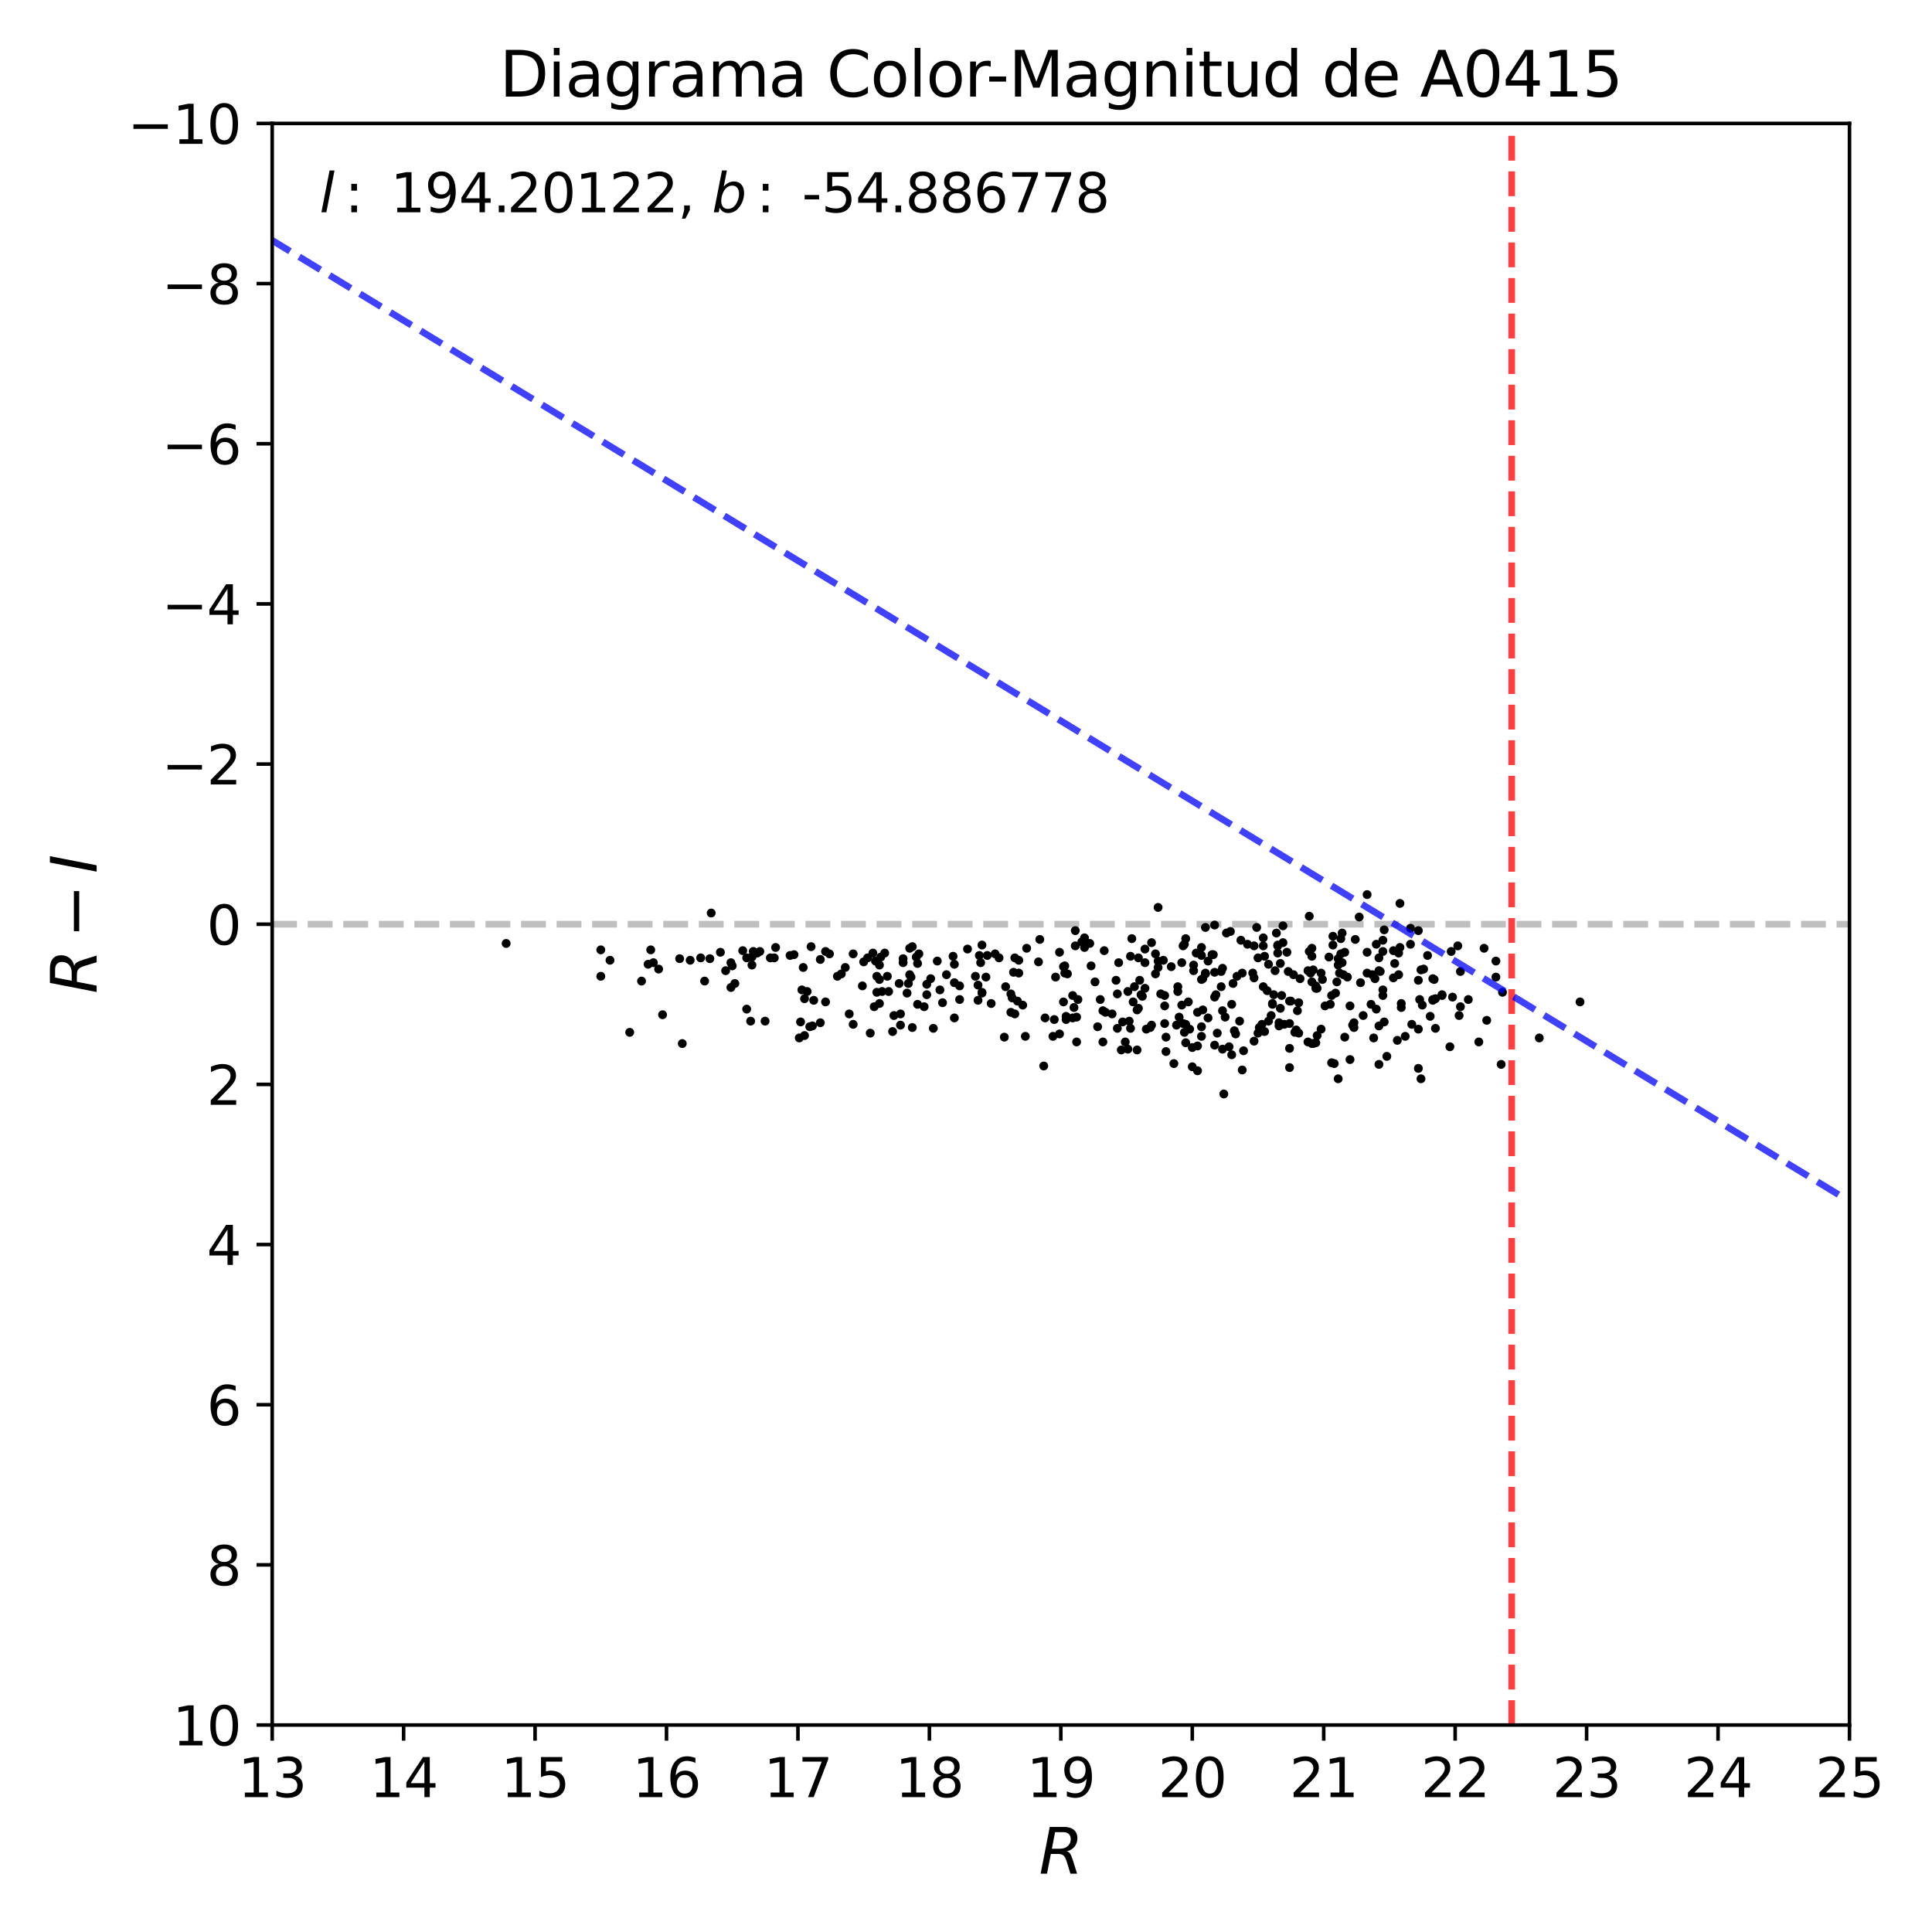 <?xml version="1.0" encoding="utf-8" standalone="no"?>
<!DOCTYPE svg PUBLIC "-//W3C//DTD SVG 1.1//EN"
  "http://www.w3.org/Graphics/SVG/1.1/DTD/svg11.dtd">
<svg xmlns:xlink="http://www.w3.org/1999/xlink" width="432pt" height="432pt" viewBox="0 0 432 432" xmlns="http://www.w3.org/2000/svg" version="1.1">
 <defs>
  <style type="text/css">*{stroke-linejoin: round; stroke-linecap: butt}</style>
 </defs>
 <g id="figure_1">
  <g id="patch_1">
   <path d="M 0 432 
L 432 432 
L 432 0 
L 0 0 
z
" style="fill: #ffffff"/>
  </g>
  <g id="axes_1">
   <g id="patch_2">
    <path d="M 60.86 385.72 
L 413.55 385.72 
L 413.55 27.6 
L 60.86 27.6 
z
" style="fill: #ffffff"/>
   </g>
   <g id="line2d_1">
    <path d="M 60.86 206.66 
L 413.55 206.66 
" clip-path="url(#pef0468c27e)" style="fill: none; stroke-dasharray: 5.55,2.4; stroke-dashoffset: 0; stroke: #000000; stroke-opacity: 0.25; stroke-width: 1.5"/>
   </g>
   <g id="PathCollection_1">
    <defs>
     <path id="me085eb7de0" d="M 0 0.5 
C 0.133 0.5 0.26 0.447 0.354 0.354 
C 0.447 0.26 0.5 0.133 0.5 0 
C 0.5 -0.133 0.447 -0.26 0.354 -0.354 
C 0.26 -0.447 0.133 -0.5 0 -0.5 
C -0.133 -0.5 -0.26 -0.447 -0.354 -0.354 
C -0.447 -0.26 -0.5 -0.133 -0.5 0 
C -0.5 0.133 -0.447 0.26 -0.354 0.354 
C -0.26 0.447 -0.133 0.5 0 0.5 
z
" style="stroke: #000000"/>
    </defs>
    <g clip-path="url(#pef0468c27e)">
     <use xlink:href="#me085eb7de0" x="257.485" y="229.222" style="stroke: #000000"/>
     <use xlink:href="#me085eb7de0" x="283.349" y="221.522" style="stroke: #000000"/>
     <use xlink:href="#me085eb7de0" x="236.911" y="212.927" style="stroke: #000000"/>
     <use xlink:href="#me085eb7de0" x="173.133" y="214.181" style="stroke: #000000"/>
     <use xlink:href="#me085eb7de0" x="161.083" y="212.927" style="stroke: #000000"/>
     <use xlink:href="#me085eb7de0" x="265.714" y="224.029" style="stroke: #000000"/>
     <use xlink:href="#me085eb7de0" x="317.736" y="216.866" style="stroke: #000000"/>
     <use xlink:href="#me085eb7de0" x="305.686" y="200.035" style="stroke: #000000"/>
     <use xlink:href="#me085eb7de0" x="264.832" y="211.137" style="stroke: #000000"/>
     <use xlink:href="#me085eb7de0" x="210.165" y="221.343" style="stroke: #000000"/>
     <use xlink:href="#me085eb7de0" x="277.47" y="210.241" style="stroke: #000000"/>
     <use xlink:href="#me085eb7de0" x="201.936" y="214.36" style="stroke: #000000"/>
     <use xlink:href="#me085eb7de0" x="272.18" y="231.012" style="stroke: #000000"/>
     <use xlink:href="#me085eb7de0" x="185.477" y="213.285" style="stroke: #000000"/>
     <use xlink:href="#me085eb7de0" x="312.739" y="213.106" style="stroke: #000000"/>
     <use xlink:href="#me085eb7de0" x="286.876" y="207.018" style="stroke: #000000"/>
     <use xlink:href="#me085eb7de0" x="297.162" y="214.001" style="stroke: #000000"/>
     <use xlink:href="#me085eb7de0" x="227.8" y="214.718" style="stroke: #000000"/>
     <use xlink:href="#me085eb7de0" x="196.646" y="224.387" style="stroke: #000000"/>
     <use xlink:href="#me085eb7de0" x="233.678" y="227.61" style="stroke: #000000"/>
     <use xlink:href="#me085eb7de0" x="269.535" y="207.376" style="stroke: #000000"/>
     <use xlink:href="#me085eb7de0" x="309.213" y="212.748" style="stroke: #000000"/>
     <use xlink:href="#me085eb7de0" x="263.363" y="220.627" style="stroke: #000000"/>
     <use xlink:href="#me085eb7de0" x="249.549" y="219.194" style="stroke: #000000"/>
     <use xlink:href="#me085eb7de0" x="282.761" y="230.654" style="stroke: #000000"/>
     <use xlink:href="#me085eb7de0" x="267.478" y="213.106" style="stroke: #000000"/>
     <use xlink:href="#me085eb7de0" x="252.194" y="234.593" style="stroke: #000000"/>
     <use xlink:href="#me085eb7de0" x="241.908" y="210.599" style="stroke: #000000"/>
     <use xlink:href="#me085eb7de0" x="314.209" y="231.728" style="stroke: #000000"/>
     <use xlink:href="#me085eb7de0" x="276.589" y="218.299" style="stroke: #000000"/>
     <use xlink:href="#me085eb7de0" x="258.954" y="214.897" style="stroke: #000000"/>
     <use xlink:href="#me085eb7de0" x="140.803" y="230.833" style="stroke: #000000"/>
     <use xlink:href="#me085eb7de0" x="309.213" y="210.241" style="stroke: #000000"/>
     <use xlink:href="#me085eb7de0" x="246.61" y="225.998" style="stroke: #000000"/>
     <use xlink:href="#me085eb7de0" x="196.646" y="215.792" style="stroke: #000000"/>
     <use xlink:href="#me085eb7de0" x="258.366" y="213.285" style="stroke: #000000"/>
     <use xlink:href="#me085eb7de0" x="252.488" y="228.326" style="stroke: #000000"/>
     <use xlink:href="#me085eb7de0" x="147.269" y="216.687" style="stroke: #000000"/>
     <use xlink:href="#me085eb7de0" x="252.194" y="221.701" style="stroke: #000000"/>
     <use xlink:href="#me085eb7de0" x="285.7" y="213.106" style="stroke: #000000"/>
     <use xlink:href="#me085eb7de0" x="285.994" y="228.684" style="stroke: #000000"/>
     <use xlink:href="#me085eb7de0" x="285.7" y="211.316" style="stroke: #000000"/>
     <use xlink:href="#me085eb7de0" x="294.223" y="233.161" style="stroke: #000000"/>
     <use xlink:href="#me085eb7de0" x="134.337" y="212.39" style="stroke: #000000"/>
     <use xlink:href="#me085eb7de0" x="297.456" y="224.566" style="stroke: #000000"/>
     <use xlink:href="#me085eb7de0" x="183.42" y="214.539" style="stroke: #000000"/>
     <use xlink:href="#me085eb7de0" x="243.965" y="215.971" style="stroke: #000000"/>
     <use xlink:href="#me085eb7de0" x="285.406" y="208.63" style="stroke: #000000"/>
     <use xlink:href="#me085eb7de0" x="288.051" y="217.225" style="stroke: #000000"/>
     <use xlink:href="#me085eb7de0" x="308.331" y="237.995" style="stroke: #000000"/>
     <use xlink:href="#me085eb7de0" x="249.843" y="222.238" style="stroke: #000000"/>
     <use xlink:href="#me085eb7de0" x="168.137" y="215.792" style="stroke: #000000"/>
     <use xlink:href="#me085eb7de0" x="203.699" y="218.478" style="stroke: #000000"/>
     <use xlink:href="#me085eb7de0" x="296.281" y="224.924" style="stroke: #000000"/>
     <use xlink:href="#me085eb7de0" x="295.693" y="219.015" style="stroke: #000000"/>
     <use xlink:href="#me085eb7de0" x="184.595" y="224.029" style="stroke: #000000"/>
     <use xlink:href="#me085eb7de0" x="301.277" y="218.478" style="stroke: #000000"/>
     <use xlink:href="#me085eb7de0" x="169.9" y="212.748" style="stroke: #000000"/>
     <use xlink:href="#me085eb7de0" x="334.489" y="218.478" style="stroke: #000000"/>
     <use xlink:href="#me085eb7de0" x="300.689" y="212.927" style="stroke: #000000"/>
     <use xlink:href="#me085eb7de0" x="216.338" y="212.211" style="stroke: #000000"/>
     <use xlink:href="#me085eb7de0" x="218.689" y="220.269" style="stroke: #000000"/>
     <use xlink:href="#me085eb7de0" x="331.843" y="212.032" style="stroke: #000000"/>
     <use xlink:href="#me085eb7de0" x="293.635" y="216.866" style="stroke: #000000"/>
     <use xlink:href="#me085eb7de0" x="196.646" y="219.015" style="stroke: #000000"/>
     <use xlink:href="#me085eb7de0" x="298.632" y="222.059" style="stroke: #000000"/>
     <use xlink:href="#me085eb7de0" x="226.036" y="226.357" style="stroke: #000000"/>
     <use xlink:href="#me085eb7de0" x="233.384" y="238.354" style="stroke: #000000"/>
     <use xlink:href="#me085eb7de0" x="253.664" y="220.627" style="stroke: #000000"/>
     <use xlink:href="#me085eb7de0" x="256.015" y="220.985" style="stroke: #000000"/>
     <use xlink:href="#me085eb7de0" x="326.553" y="217.225" style="stroke: #000000"/>
     <use xlink:href="#me085eb7de0" x="268.653" y="229.58" style="stroke: #000000"/>
     <use xlink:href="#me085eb7de0" x="229.269" y="231.728" style="stroke: #000000"/>
     <use xlink:href="#me085eb7de0" x="162.258" y="217.045" style="stroke: #000000"/>
     <use xlink:href="#me085eb7de0" x="163.434" y="215.255" style="stroke: #000000"/>
     <use xlink:href="#me085eb7de0" x="298.338" y="237.816" style="stroke: #000000"/>
     <use xlink:href="#me085eb7de0" x="203.406" y="212.032" style="stroke: #000000"/>
     <use xlink:href="#me085eb7de0" x="318.03" y="224.745" style="stroke: #000000"/>
     <use xlink:href="#me085eb7de0" x="266.596" y="238.533" style="stroke: #000000"/>
     <use xlink:href="#me085eb7de0" x="282.467" y="209.704" style="stroke: #000000"/>
     <use xlink:href="#me085eb7de0" x="273.062" y="220.627" style="stroke: #000000"/>
     <use xlink:href="#me085eb7de0" x="197.821" y="213.106" style="stroke: #000000"/>
     <use xlink:href="#me085eb7de0" x="256.015" y="212.211" style="stroke: #000000"/>
     <use xlink:href="#me085eb7de0" x="306.861" y="217.941" style="stroke: #000000"/>
     <use xlink:href="#me085eb7de0" x="308.625" y="217.225" style="stroke: #000000"/>
     <use xlink:href="#me085eb7de0" x="253.37" y="224.029" style="stroke: #000000"/>
     <use xlink:href="#me085eb7de0" x="257.485" y="210.778" style="stroke: #000000"/>
     <use xlink:href="#me085eb7de0" x="293.048" y="217.583" style="stroke: #000000"/>
     <use xlink:href="#me085eb7de0" x="300.689" y="231.907" style="stroke: #000000"/>
     <use xlink:href="#me085eb7de0" x="276.295" y="231.191" style="stroke: #000000"/>
     <use xlink:href="#me085eb7de0" x="214.574" y="223.492" style="stroke: #000000"/>
     <use xlink:href="#me085eb7de0" x="196.058" y="221.88" style="stroke: #000000"/>
     <use xlink:href="#me085eb7de0" x="299.22" y="241.219" style="stroke: #000000"/>
     <use xlink:href="#me085eb7de0" x="277.177" y="228.326" style="stroke: #000000"/>
     <use xlink:href="#me085eb7de0" x="254.546" y="225.461" style="stroke: #000000"/>
     <use xlink:href="#me085eb7de0" x="263.363" y="221.701" style="stroke: #000000"/>
     <use xlink:href="#me085eb7de0" x="268.653" y="213.643" style="stroke: #000000"/>
     <use xlink:href="#me085eb7de0" x="246.022" y="223.492" style="stroke: #000000"/>
     <use xlink:href="#me085eb7de0" x="297.75" y="222.596" style="stroke: #000000"/>
     <use xlink:href="#me085eb7de0" x="176.66" y="213.643" style="stroke: #000000"/>
     <use xlink:href="#me085eb7de0" x="254.546" y="214.181" style="stroke: #000000"/>
     <use xlink:href="#me085eb7de0" x="172.251" y="214.181" style="stroke: #000000"/>
     <use xlink:href="#me085eb7de0" x="183.42" y="228.684" style="stroke: #000000"/>
     <use xlink:href="#me085eb7de0" x="317.148" y="208.092" style="stroke: #000000"/>
     <use xlink:href="#me085eb7de0" x="318.324" y="216.687" style="stroke: #000000"/>
     <use xlink:href="#me085eb7de0" x="237.793" y="224.029" style="stroke: #000000"/>
     <use xlink:href="#me085eb7de0" x="302.747" y="229.759" style="stroke: #000000"/>
     <use xlink:href="#me085eb7de0" x="315.385" y="207.555" style="stroke: #000000"/>
     <use xlink:href="#me085eb7de0" x="304.216" y="219.731" style="stroke: #000000"/>
     <use xlink:href="#me085eb7de0" x="223.391" y="214.181" style="stroke: #000000"/>
     <use xlink:href="#me085eb7de0" x="249.843" y="229.938" style="stroke: #000000"/>
     <use xlink:href="#me085eb7de0" x="288.639" y="223.85" style="stroke: #000000"/>
     <use xlink:href="#me085eb7de0" x="242.495" y="209.704" style="stroke: #000000"/>
     <use xlink:href="#me085eb7de0" x="238.381" y="227.252" style="stroke: #000000"/>
     <use xlink:href="#me085eb7de0" x="267.771" y="239.428" style="stroke: #000000"/>
     <use xlink:href="#me085eb7de0" x="232.209" y="215.076" style="stroke: #000000"/>
     <use xlink:href="#me085eb7de0" x="288.345" y="234.414" style="stroke: #000000"/>
     <use xlink:href="#me085eb7de0" x="275.119" y="208.272" style="stroke: #000000"/>
     <use xlink:href="#me085eb7de0" x="180.481" y="221.701" style="stroke: #000000"/>
     <use xlink:href="#me085eb7de0" x="311.564" y="218.657" style="stroke: #000000"/>
     <use xlink:href="#me085eb7de0" x="285.7" y="211.495" style="stroke: #000000"/>
     <use xlink:href="#me085eb7de0" x="145.506" y="212.39" style="stroke: #000000"/>
     <use xlink:href="#me085eb7de0" x="292.46" y="232.982" style="stroke: #000000"/>
     <use xlink:href="#me085eb7de0" x="247.198" y="226.357" style="stroke: #000000"/>
     <use xlink:href="#me085eb7de0" x="152.559" y="233.34" style="stroke: #000000"/>
     <use xlink:href="#me085eb7de0" x="251.607" y="232.982" style="stroke: #000000"/>
     <use xlink:href="#me085eb7de0" x="157.556" y="219.373" style="stroke: #000000"/>
     <use xlink:href="#me085eb7de0" x="307.155" y="232.087" style="stroke: #000000"/>
     <use xlink:href="#me085eb7de0" x="203.112" y="219.91" style="stroke: #000000"/>
     <use xlink:href="#me085eb7de0" x="271.592" y="206.839" style="stroke: #000000"/>
     <use xlink:href="#me085eb7de0" x="144.918" y="215.613" style="stroke: #000000"/>
     <use xlink:href="#me085eb7de0" x="270.123" y="214.897" style="stroke: #000000"/>
     <use xlink:href="#me085eb7de0" x="271.592" y="233.698" style="stroke: #000000"/>
     <use xlink:href="#me085eb7de0" x="235.735" y="227.968" style="stroke: #000000"/>
     <use xlink:href="#me085eb7de0" x="275.707" y="219.91" style="stroke: #000000"/>
     <use xlink:href="#me085eb7de0" x="198.703" y="221.701" style="stroke: #000000"/>
     <use xlink:href="#me085eb7de0" x="169.312" y="213.106" style="stroke: #000000"/>
     <use xlink:href="#me085eb7de0" x="324.496" y="212.748" style="stroke: #000000"/>
     <use xlink:href="#me085eb7de0" x="151.972" y="214.36" style="stroke: #000000"/>
     <use xlink:href="#me085eb7de0" x="286.288" y="215.434" style="stroke: #000000"/>
     <use xlink:href="#me085eb7de0" x="238.675" y="217.762" style="stroke: #000000"/>
     <use xlink:href="#me085eb7de0" x="320.675" y="219.015" style="stroke: #000000"/>
     <use xlink:href="#me085eb7de0" x="253.076" y="209.883" style="stroke: #000000"/>
     <use xlink:href="#me085eb7de0" x="269.535" y="217.762" style="stroke: #000000"/>
     <use xlink:href="#me085eb7de0" x="280.41" y="218.657" style="stroke: #000000"/>
     <use xlink:href="#me085eb7de0" x="265.126" y="209.883" style="stroke: #000000"/>
     <use xlink:href="#me085eb7de0" x="213.398" y="227.61" style="stroke: #000000"/>
     <use xlink:href="#me085eb7de0" x="205.169" y="215.434" style="stroke: #000000"/>
     <use xlink:href="#me085eb7de0" x="284.23" y="227.073" style="stroke: #000000"/>
     <use xlink:href="#me085eb7de0" x="298.044" y="209.346" style="stroke: #000000"/>
     <use xlink:href="#me085eb7de0" x="285.994" y="229.401" style="stroke: #000000"/>
     <use xlink:href="#me085eb7de0" x="303.922" y="205.048" style="stroke: #000000"/>
     <use xlink:href="#me085eb7de0" x="202.818" y="222.059" style="stroke: #000000"/>
     <use xlink:href="#me085eb7de0" x="285.112" y="217.045" style="stroke: #000000"/>
     <use xlink:href="#me085eb7de0" x="322.438" y="222.596" style="stroke: #000000"/>
     <use xlink:href="#me085eb7de0" x="263.657" y="227.431" style="stroke: #000000"/>
     <use xlink:href="#me085eb7de0" x="190.767" y="213.285" style="stroke: #000000"/>
     <use xlink:href="#me085eb7de0" x="298.926" y="219.552" style="stroke: #000000"/>
     <use xlink:href="#me085eb7de0" x="330.668" y="232.982" style="stroke: #000000"/>
     <use xlink:href="#me085eb7de0" x="136.394" y="214.718" style="stroke: #000000"/>
     <use xlink:href="#me085eb7de0" x="280.41" y="211.495" style="stroke: #000000"/>
     <use xlink:href="#me085eb7de0" x="313.033" y="211.853" style="stroke: #000000"/>
     <use xlink:href="#me085eb7de0" x="284.524" y="224.566" style="stroke: #000000"/>
     <use xlink:href="#me085eb7de0" x="317.736" y="241.219" style="stroke: #000000"/>
     <use xlink:href="#me085eb7de0" x="166.961" y="214.181" style="stroke: #000000"/>
     <use xlink:href="#me085eb7de0" x="264.538" y="211.495" style="stroke: #000000"/>
     <use xlink:href="#me085eb7de0" x="292.754" y="204.869" style="stroke: #000000"/>
     <use xlink:href="#me085eb7de0" x="290.108" y="225.998" style="stroke: #000000"/>
     <use xlink:href="#me085eb7de0" x="309.506" y="207.913" style="stroke: #000000"/>
     <use xlink:href="#me085eb7de0" x="270.123" y="227.61" style="stroke: #000000"/>
     <use xlink:href="#me085eb7de0" x="260.424" y="224.924" style="stroke: #000000"/>
     <use xlink:href="#me085eb7de0" x="298.044" y="211.316" style="stroke: #000000"/>
     <use xlink:href="#me085eb7de0" x="260.718" y="235.131" style="stroke: #000000"/>
     <use xlink:href="#me085eb7de0" x="250.137" y="215.255" style="stroke: #000000"/>
     <use xlink:href="#me085eb7de0" x="194.588" y="231.012" style="stroke: #000000"/>
     <use xlink:href="#me085eb7de0" x="224.567" y="231.907" style="stroke: #000000"/>
     <use xlink:href="#me085eb7de0" x="148.151" y="226.894" style="stroke: #000000"/>
     <use xlink:href="#me085eb7de0" x="301.865" y="224.924" style="stroke: #000000"/>
     <use xlink:href="#me085eb7de0" x="254.839" y="219.194" style="stroke: #000000"/>
     <use xlink:href="#me085eb7de0" x="320.969" y="229.938" style="stroke: #000000"/>
     <use xlink:href="#me085eb7de0" x="313.033" y="202.004" style="stroke: #000000"/>
     <use xlink:href="#me085eb7de0" x="179.011" y="228.505" style="stroke: #000000"/>
     <use xlink:href="#me085eb7de0" x="226.33" y="223.134" style="stroke: #000000"/>
     <use xlink:href="#me085eb7de0" x="280.41" y="232.803" style="stroke: #000000"/>
     <use xlink:href="#me085eb7de0" x="274.825" y="234.056" style="stroke: #000000"/>
     <use xlink:href="#me085eb7de0" x="252.782" y="229.938" style="stroke: #000000"/>
     <use xlink:href="#me085eb7de0" x="238.381" y="227.968" style="stroke: #000000"/>
     <use xlink:href="#me085eb7de0" x="289.815" y="230.296" style="stroke: #000000"/>
     <use xlink:href="#me085eb7de0" x="218.983" y="213.643" style="stroke: #000000"/>
     <use xlink:href="#me085eb7de0" x="229.563" y="212.032" style="stroke: #000000"/>
     <use xlink:href="#me085eb7de0" x="317.148" y="238.891" style="stroke: #000000"/>
     <use xlink:href="#me085eb7de0" x="224.861" y="220.627" style="stroke: #000000"/>
     <use xlink:href="#me085eb7de0" x="199.879" y="227.073" style="stroke: #000000"/>
     <use xlink:href="#me085eb7de0" x="245.434" y="229.58" style="stroke: #000000"/>
     <use xlink:href="#me085eb7de0" x="278.94" y="211.137" style="stroke: #000000"/>
     <use xlink:href="#me085eb7de0" x="187.241" y="218.299" style="stroke: #000000"/>
     <use xlink:href="#me085eb7de0" x="258.366" y="217.762" style="stroke: #000000"/>
     <use xlink:href="#me085eb7de0" x="167.843" y="228.326" style="stroke: #000000"/>
     <use xlink:href="#me085eb7de0" x="308.331" y="229.401" style="stroke: #000000"/>
     <use xlink:href="#me085eb7de0" x="179.893" y="231.549" style="stroke: #000000"/>
     <use xlink:href="#me085eb7de0" x="266.89" y="217.045" style="stroke: #000000"/>
     <use xlink:href="#me085eb7de0" x="289.227" y="217.941" style="stroke: #000000"/>
     <use xlink:href="#me085eb7de0" x="271.298" y="213.464" style="stroke: #000000"/>
     <use xlink:href="#me085eb7de0" x="282.467" y="220.627" style="stroke: #000000"/>
     <use xlink:href="#me085eb7de0" x="300.395" y="217.941" style="stroke: #000000"/>
     <use xlink:href="#me085eb7de0" x="299.22" y="214.36" style="stroke: #000000"/>
     <use xlink:href="#me085eb7de0" x="201.348" y="226.715" style="stroke: #000000"/>
     <use xlink:href="#me085eb7de0" x="303.04" y="210.062" style="stroke: #000000"/>
     <use xlink:href="#me085eb7de0" x="290.402" y="224.208" style="stroke: #000000"/>
     <use xlink:href="#me085eb7de0" x="143.448" y="219.373" style="stroke: #000000"/>
     <use xlink:href="#me085eb7de0" x="179.893" y="223.313" style="stroke: #000000"/>
     <use xlink:href="#me085eb7de0" x="239.85" y="227.61" style="stroke: #000000"/>
     <use xlink:href="#me085eb7de0" x="305.686" y="212.927" style="stroke: #000000"/>
     <use xlink:href="#me085eb7de0" x="292.754" y="212.748" style="stroke: #000000"/>
     <use xlink:href="#me085eb7de0" x="306.567" y="224.566" style="stroke: #000000"/>
     <use xlink:href="#me085eb7de0" x="197.233" y="221.701" style="stroke: #000000"/>
     <use xlink:href="#me085eb7de0" x="179.305" y="221.343" style="stroke: #000000"/>
     <use xlink:href="#me085eb7de0" x="263.069" y="229.222" style="stroke: #000000"/>
     <use xlink:href="#me085eb7de0" x="194" y="214.181" style="stroke: #000000"/>
     <use xlink:href="#me085eb7de0" x="238.087" y="217.583" style="stroke: #000000"/>
     <use xlink:href="#me085eb7de0" x="315.679" y="229.042" style="stroke: #000000"/>
     <use xlink:href="#me085eb7de0" x="335.958" y="221.88" style="stroke: #000000"/>
     <use xlink:href="#me085eb7de0" x="257.191" y="229.759" style="stroke: #000000"/>
     <use xlink:href="#me085eb7de0" x="299.807" y="209.883" style="stroke: #000000"/>
     <use xlink:href="#me085eb7de0" x="219.571" y="221.88" style="stroke: #000000"/>
     <use xlink:href="#me085eb7de0" x="236.911" y="231.191" style="stroke: #000000"/>
     <use xlink:href="#me085eb7de0" x="286.288" y="225.461" style="stroke: #000000"/>
     <use xlink:href="#me085eb7de0" x="304.804" y="227.073" style="stroke: #000000"/>
     <use xlink:href="#me085eb7de0" x="226.624" y="217.404" style="stroke: #000000"/>
     <use xlink:href="#me085eb7de0" x="310.094" y="236.205" style="stroke: #000000"/>
     <use xlink:href="#me085eb7de0" x="313.327" y="225.282" style="stroke: #000000"/>
     <use xlink:href="#me085eb7de0" x="260.424" y="222.596" style="stroke: #000000"/>
     <use xlink:href="#me085eb7de0" x="261.893" y="216.15" style="stroke: #000000"/>
     <use xlink:href="#me085eb7de0" x="246.904" y="212.569" style="stroke: #000000"/>
     <use xlink:href="#me085eb7de0" x="204.875" y="214.001" style="stroke: #000000"/>
     <use xlink:href="#me085eb7de0" x="317.148" y="230.117" style="stroke: #000000"/>
     <use xlink:href="#me085eb7de0" x="201.348" y="229.222" style="stroke: #000000"/>
     <use xlink:href="#me085eb7de0" x="297.75" y="237.637" style="stroke: #000000"/>
     <use xlink:href="#me085eb7de0" x="159.025" y="204.153" style="stroke: #000000"/>
     <use xlink:href="#me085eb7de0" x="239.85" y="222.596" style="stroke: #000000"/>
     <use xlink:href="#me085eb7de0" x="260.13" y="214.718" style="stroke: #000000"/>
     <use xlink:href="#me085eb7de0" x="268.653" y="211.853" style="stroke: #000000"/>
     <use xlink:href="#me085eb7de0" x="220.746" y="213.643" style="stroke: #000000"/>
     <use xlink:href="#me085eb7de0" x="238.087" y="215.971" style="stroke: #000000"/>
     <use xlink:href="#me085eb7de0" x="332.431" y="228.147" style="stroke: #000000"/>
     <use xlink:href="#me085eb7de0" x="293.341" y="212.032" style="stroke: #000000"/>
     <use xlink:href="#me085eb7de0" x="203.993" y="211.674" style="stroke: #000000"/>
     <use xlink:href="#me085eb7de0" x="254.252" y="225.819" style="stroke: #000000"/>
     <use xlink:href="#me085eb7de0" x="208.696" y="229.938" style="stroke: #000000"/>
     <use xlink:href="#me085eb7de0" x="294.517" y="220.985" style="stroke: #000000"/>
     <use xlink:href="#me085eb7de0" x="353.299" y="224.029" style="stroke: #000000"/>
     <use xlink:href="#me085eb7de0" x="196.058" y="218.299" style="stroke: #000000"/>
     <use xlink:href="#me085eb7de0" x="163.434" y="220.806" style="stroke: #000000"/>
     <use xlink:href="#me085eb7de0" x="307.743" y="225.64" style="stroke: #000000"/>
     <use xlink:href="#me085eb7de0" x="189.004" y="216.329" style="stroke: #000000"/>
     <use xlink:href="#me085eb7de0" x="226.036" y="222.238" style="stroke: #000000"/>
     <use xlink:href="#me085eb7de0" x="168.43" y="212.748" style="stroke: #000000"/>
     <use xlink:href="#me085eb7de0" x="286.582" y="222.596" style="stroke: #000000"/>
     <use xlink:href="#me085eb7de0" x="294.223" y="220.448" style="stroke: #000000"/>
     <use xlink:href="#me085eb7de0" x="222.51" y="213.285" style="stroke: #000000"/>
     <use xlink:href="#me085eb7de0" x="317.442" y="223.492" style="stroke: #000000"/>
     <use xlink:href="#me085eb7de0" x="190.767" y="229.042" style="stroke: #000000"/>
     <use xlink:href="#me085eb7de0" x="267.771" y="233.877" style="stroke: #000000"/>
     <use xlink:href="#me085eb7de0" x="307.449" y="218.836" style="stroke: #000000"/>
     <use xlink:href="#me085eb7de0" x="290.402" y="231.012" style="stroke: #000000"/>
     <use xlink:href="#me085eb7de0" x="290.696" y="218.836" style="stroke: #000000"/>
     <use xlink:href="#me085eb7de0" x="221.628" y="224.387" style="stroke: #000000"/>
     <use xlink:href="#me085eb7de0" x="309.506" y="228.505" style="stroke: #000000"/>
     <use xlink:href="#me085eb7de0" x="226.918" y="214.181" style="stroke: #000000"/>
     <use xlink:href="#me085eb7de0" x="240.144" y="225.282" style="stroke: #000000"/>
     <use xlink:href="#me085eb7de0" x="299.807" y="213.285" style="stroke: #000000"/>
     <use xlink:href="#me085eb7de0" x="163.728" y="215.971" style="stroke: #000000"/>
     <use xlink:href="#me085eb7de0" x="294.223" y="220.985" style="stroke: #000000"/>
     <use xlink:href="#me085eb7de0" x="273.062" y="217.225" style="stroke: #000000"/>
     <use xlink:href="#me085eb7de0" x="273.356" y="216.508" style="stroke: #000000"/>
     <use xlink:href="#me085eb7de0" x="248.667" y="226.715" style="stroke: #000000"/>
     <use xlink:href="#me085eb7de0" x="201.054" y="219.91" style="stroke: #000000"/>
     <use xlink:href="#me085eb7de0" x="255.427" y="222.775" style="stroke: #000000"/>
     <use xlink:href="#me085eb7de0" x="293.635" y="233.34" style="stroke: #000000"/>
     <use xlink:href="#me085eb7de0" x="146.093" y="215.255" style="stroke: #000000"/>
     <use xlink:href="#me085eb7de0" x="282.761" y="213.822" style="stroke: #000000"/>
     <use xlink:href="#me085eb7de0" x="246.61" y="232.982" style="stroke: #000000"/>
     <use xlink:href="#me085eb7de0" x="317.148" y="219.194" style="stroke: #000000"/>
     <use xlink:href="#me085eb7de0" x="156.674" y="214.181" style="stroke: #000000"/>
     <use xlink:href="#me085eb7de0" x="284.818" y="222.417" style="stroke: #000000"/>
     <use xlink:href="#me085eb7de0" x="218.689" y="223.671" style="stroke: #000000"/>
     <use xlink:href="#me085eb7de0" x="168.137" y="214.001" style="stroke: #000000"/>
     <use xlink:href="#me085eb7de0" x="211.635" y="217.941" style="stroke: #000000"/>
     <use xlink:href="#me085eb7de0" x="268.947" y="218.836" style="stroke: #000000"/>
     <use xlink:href="#me085eb7de0" x="227.8" y="217.583" style="stroke: #000000"/>
     <use xlink:href="#me085eb7de0" x="226.918" y="226.715" style="stroke: #000000"/>
     <use xlink:href="#me085eb7de0" x="302.747" y="228.684" style="stroke: #000000"/>
     <use xlink:href="#me085eb7de0" x="235.442" y="231.728" style="stroke: #000000"/>
     <use xlink:href="#me085eb7de0" x="203.406" y="217.941" style="stroke: #000000"/>
     <use xlink:href="#me085eb7de0" x="266.596" y="234.235" style="stroke: #000000"/>
     <use xlink:href="#me085eb7de0" x="320.381" y="218.836" style="stroke: #000000"/>
     <use xlink:href="#me085eb7de0" x="213.105" y="213.822" style="stroke: #000000"/>
     <use xlink:href="#me085eb7de0" x="281.585" y="229.759" style="stroke: #000000"/>
     <use xlink:href="#me085eb7de0" x="268.653" y="219.015" style="stroke: #000000"/>
     <use xlink:href="#me085eb7de0" x="256.015" y="215.255" style="stroke: #000000"/>
     <use xlink:href="#me085eb7de0" x="228.682" y="224.745" style="stroke: #000000"/>
     <use xlink:href="#me085eb7de0" x="258.954" y="202.9" style="stroke: #000000"/>
     <use xlink:href="#me085eb7de0" x="289.521" y="230.833" style="stroke: #000000"/>
     <use xlink:href="#me085eb7de0" x="293.341" y="213.822" style="stroke: #000000"/>
     <use xlink:href="#me085eb7de0" x="344.188" y="232.087" style="stroke: #000000"/>
     <use xlink:href="#me085eb7de0" x="208.108" y="218.836" style="stroke: #000000"/>
     <use xlink:href="#me085eb7de0" x="166.079" y="212.569" style="stroke: #000000"/>
     <use xlink:href="#me085eb7de0" x="283.643" y="215.613" style="stroke: #000000"/>
     <use xlink:href="#me085eb7de0" x="193.119" y="215.076" style="stroke: #000000"/>
     <use xlink:href="#me085eb7de0" x="210.753" y="224.208" style="stroke: #000000"/>
     <use xlink:href="#me085eb7de0" x="195.764" y="214.897" style="stroke: #000000"/>
     <use xlink:href="#me085eb7de0" x="305.686" y="217.583" style="stroke: #000000"/>
     <use xlink:href="#me085eb7de0" x="192.825" y="220.448" style="stroke: #000000"/>
     <use xlink:href="#me085eb7de0" x="288.345" y="238.712" style="stroke: #000000"/>
     <use xlink:href="#me085eb7de0" x="335.664" y="237.995" style="stroke: #000000"/>
     <use xlink:href="#me085eb7de0" x="311.858" y="215.434" style="stroke: #000000"/>
     <use xlink:href="#me085eb7de0" x="288.345" y="228.863" style="stroke: #000000"/>
     <use xlink:href="#me085eb7de0" x="264.245" y="215.255" style="stroke: #000000"/>
     <use xlink:href="#me085eb7de0" x="220.452" y="218.478" style="stroke: #000000"/>
     <use xlink:href="#me085eb7de0" x="205.169" y="224.566" style="stroke: #000000"/>
     <use xlink:href="#me085eb7de0" x="134.337" y="218.299" style="stroke: #000000"/>
     <use xlink:href="#me085eb7de0" x="250.725" y="234.772" style="stroke: #000000"/>
     <use xlink:href="#me085eb7de0" x="267.771" y="226.357" style="stroke: #000000"/>
     <use xlink:href="#me085eb7de0" x="207.226" y="220.089" style="stroke: #000000"/>
     <use xlink:href="#me085eb7de0" x="219.571" y="222.059" style="stroke: #000000"/>
     <use xlink:href="#me085eb7de0" x="273.356" y="234.593" style="stroke: #000000"/>
     <use xlink:href="#me085eb7de0" x="313.327" y="224.387" style="stroke: #000000"/>
     <use xlink:href="#me085eb7de0" x="282.467" y="211.495" style="stroke: #000000"/>
     <use xlink:href="#me085eb7de0" x="308.331" y="217.045" style="stroke: #000000"/>
     <use xlink:href="#me085eb7de0" x="242.495" y="211.853" style="stroke: #000000"/>
     <use xlink:href="#me085eb7de0" x="328.317" y="223.492" style="stroke: #000000"/>
     <use xlink:href="#me085eb7de0" x="309.213" y="222.596" style="stroke: #000000"/>
     <use xlink:href="#me085eb7de0" x="294.517" y="231.549" style="stroke: #000000"/>
     <use xlink:href="#me085eb7de0" x="288.345" y="223.85" style="stroke: #000000"/>
     <use xlink:href="#me085eb7de0" x="262.481" y="237.816" style="stroke: #000000"/>
     <use xlink:href="#me085eb7de0" x="322.438" y="222.417" style="stroke: #000000"/>
     <use xlink:href="#me085eb7de0" x="299.22" y="215.792" style="stroke: #000000"/>
     <use xlink:href="#me085eb7de0" x="259.542" y="222.238" style="stroke: #000000"/>
     <use xlink:href="#me085eb7de0" x="205.463" y="213.285" style="stroke: #000000"/>
     <use xlink:href="#me085eb7de0" x="311.564" y="212.569" style="stroke: #000000"/>
     <use xlink:href="#me085eb7de0" x="309.213" y="221.343" style="stroke: #000000"/>
     <use xlink:href="#me085eb7de0" x="320.381" y="223.671" style="stroke: #000000"/>
     <use xlink:href="#me085eb7de0" x="287.169" y="229.042" style="stroke: #000000"/>
     <use xlink:href="#me085eb7de0" x="243.671" y="210.957" style="stroke: #000000"/>
     <use xlink:href="#me085eb7de0" x="264.538" y="228.863" style="stroke: #000000"/>
     <use xlink:href="#me085eb7de0" x="154.323" y="214.718" style="stroke: #000000"/>
     <use xlink:href="#me085eb7de0" x="284.524" y="224.387" style="stroke: #000000"/>
     <use xlink:href="#me085eb7de0" x="277.764" y="239.249" style="stroke: #000000"/>
     <use xlink:href="#me085eb7de0" x="232.502" y="210.062" style="stroke: #000000"/>
     <use xlink:href="#me085eb7de0" x="324.79" y="222.954" style="stroke: #000000"/>
     <use xlink:href="#me085eb7de0" x="295.399" y="217.583" style="stroke: #000000"/>
     <use xlink:href="#me085eb7de0" x="254.252" y="234.772" style="stroke: #000000"/>
     <use xlink:href="#me085eb7de0" x="206.639" y="225.103" style="stroke: #000000"/>
     <use xlink:href="#me085eb7de0" x="199.585" y="230.654" style="stroke: #000000"/>
     <use xlink:href="#me085eb7de0" x="268.947" y="225.819" style="stroke: #000000"/>
     <use xlink:href="#me085eb7de0" x="271.886" y="222.417" style="stroke: #000000"/>
     <use xlink:href="#me085eb7de0" x="274.237" y="208.63" style="stroke: #000000"/>
     <use xlink:href="#me085eb7de0" x="181.362" y="211.674" style="stroke: #000000"/>
     <use xlink:href="#me085eb7de0" x="326.259" y="227.073" style="stroke: #000000"/>
     <use xlink:href="#me085eb7de0" x="276.001" y="230.475" style="stroke: #000000"/>
     <use xlink:href="#me085eb7de0" x="301.865" y="236.921" style="stroke: #000000"/>
     <use xlink:href="#me085eb7de0" x="271.592" y="222.954" style="stroke: #000000"/>
     <use xlink:href="#me085eb7de0" x="252.782" y="213.822" style="stroke: #000000"/>
     <use xlink:href="#me085eb7de0" x="286.876" y="210.778" style="stroke: #000000"/>
     <use xlink:href="#me085eb7de0" x="219.277" y="215.255" style="stroke: #000000"/>
     <use xlink:href="#me085eb7de0" x="181.069" y="229.58" style="stroke: #000000"/>
     <use xlink:href="#me085eb7de0" x="315.385" y="211.137" style="stroke: #000000"/>
     <use xlink:href="#me085eb7de0" x="198.409" y="218.299" style="stroke: #000000"/>
     <use xlink:href="#me085eb7de0" x="166.961" y="225.64" style="stroke: #000000"/>
     <use xlink:href="#me085eb7de0" x="287.757" y="212.927" style="stroke: #000000"/>
     <use xlink:href="#me085eb7de0" x="201.936" y="215.255" style="stroke: #000000"/>
     <use xlink:href="#me085eb7de0" x="227.506" y="223.85" style="stroke: #000000"/>
     <use xlink:href="#me085eb7de0" x="283.643" y="228.326" style="stroke: #000000"/>
     <use xlink:href="#me085eb7de0" x="326.553" y="225.103" style="stroke: #000000"/>
     <use xlink:href="#me085eb7de0" x="251.019" y="228.505" style="stroke: #000000"/>
     <use xlink:href="#me085eb7de0" x="278.058" y="234.951" style="stroke: #000000"/>
     <use xlink:href="#me085eb7de0" x="214.574" y="220.448" style="stroke: #000000"/>
     <use xlink:href="#me085eb7de0" x="177.542" y="213.464" style="stroke: #000000"/>
     <use xlink:href="#me085eb7de0" x="320.381" y="223.492" style="stroke: #000000"/>
     <use xlink:href="#me085eb7de0" x="213.398" y="219.731" style="stroke: #000000"/>
     <use xlink:href="#me085eb7de0" x="181.95" y="223.671" style="stroke: #000000"/>
     <use xlink:href="#me085eb7de0" x="312.446" y="232.624" style="stroke: #000000"/>
     <use xlink:href="#me085eb7de0" x="213.398" y="215.613" style="stroke: #000000"/>
     <use xlink:href="#me085eb7de0" x="277.764" y="217.583" style="stroke: #000000"/>
     <use xlink:href="#me085eb7de0" x="273.944" y="227.431" style="stroke: #000000"/>
     <use xlink:href="#me085eb7de0" x="320.969" y="223.313" style="stroke: #000000"/>
     <use xlink:href="#me085eb7de0" x="181.656" y="229.401" style="stroke: #000000"/>
     <use xlink:href="#me085eb7de0" x="324.202" y="234.056" style="stroke: #000000"/>
     <use xlink:href="#me085eb7de0" x="300.101" y="215.255" style="stroke: #000000"/>
     <use xlink:href="#me085eb7de0" x="264.245" y="224.745" style="stroke: #000000"/>
     <use xlink:href="#me085eb7de0" x="218.101" y="218.299" style="stroke: #000000"/>
     <use xlink:href="#me085eb7de0" x="219.571" y="211.316" style="stroke: #000000"/>
     <use xlink:href="#me085eb7de0" x="319.205" y="213.643" style="stroke: #000000"/>
     <use xlink:href="#me085eb7de0" x="300.101" y="208.63" style="stroke: #000000"/>
     <use xlink:href="#me085eb7de0" x="271.592" y="217.404" style="stroke: #000000"/>
     <use xlink:href="#me085eb7de0" x="258.954" y="216.329" style="stroke: #000000"/>
     <use xlink:href="#me085eb7de0" x="240.732" y="227.431" style="stroke: #000000"/>
     <use xlink:href="#me085eb7de0" x="281.291" y="231.012" style="stroke: #000000"/>
     <use xlink:href="#me085eb7de0" x="275.413" y="224.566" style="stroke: #000000"/>
     <use xlink:href="#me085eb7de0" x="158.731" y="214.36" style="stroke: #000000"/>
     <use xlink:href="#me085eb7de0" x="308.331" y="214.181" style="stroke: #000000"/>
     <use xlink:href="#me085eb7de0" x="273.65" y="244.621" style="stroke: #000000"/>
     <use xlink:href="#me085eb7de0" x="164.316" y="219.91" style="stroke: #000000"/>
     <use xlink:href="#me085eb7de0" x="244.847" y="219.552" style="stroke: #000000"/>
     <use xlink:href="#me085eb7de0" x="266.008" y="230.117" style="stroke: #000000"/>
     <use xlink:href="#me085eb7de0" x="264.832" y="230.833" style="stroke: #000000"/>
     <use xlink:href="#me085eb7de0" x="265.126" y="233.161" style="stroke: #000000"/>
     <use xlink:href="#me085eb7de0" x="271.004" y="213.464" style="stroke: #000000"/>
     <use xlink:href="#me085eb7de0" x="293.341" y="219.552" style="stroke: #000000"/>
     <use xlink:href="#me085eb7de0" x="269.535" y="217.583" style="stroke: #000000"/>
     <use xlink:href="#me085eb7de0" x="266.89" y="215.792" style="stroke: #000000"/>
     <use xlink:href="#me085eb7de0" x="302.453" y="229.222" style="stroke: #000000"/>
     <use xlink:href="#me085eb7de0" x="325.965" y="211.495" style="stroke: #000000"/>
     <use xlink:href="#me085eb7de0" x="260.424" y="228.863" style="stroke: #000000"/>
     <use xlink:href="#me085eb7de0" x="196.94" y="214.001" style="stroke: #000000"/>
     <use xlink:href="#me085eb7de0" x="207.226" y="222.417" style="stroke: #000000"/>
     <use xlink:href="#me085eb7de0" x="312.739" y="217.941" style="stroke: #000000"/>
     <use xlink:href="#me085eb7de0" x="275.413" y="235.847" style="stroke: #000000"/>
     <use xlink:href="#me085eb7de0" x="237.793" y="216.15" style="stroke: #000000"/>
     <use xlink:href="#me085eb7de0" x="255.133" y="222.417" style="stroke: #000000"/>
     <use xlink:href="#me085eb7de0" x="319.793" y="227.252" style="stroke: #000000"/>
     <use xlink:href="#me085eb7de0" x="280.116" y="217.583" style="stroke: #000000"/>
     <use xlink:href="#me085eb7de0" x="299.514" y="217.583" style="stroke: #000000"/>
     <use xlink:href="#me085eb7de0" x="260.718" y="231.907" style="stroke: #000000"/>
     <use xlink:href="#me085eb7de0" x="281.291" y="214.181" style="stroke: #000000"/>
     <use xlink:href="#me085eb7de0" x="240.438" y="208.092" style="stroke: #000000"/>
     <use xlink:href="#me085eb7de0" x="195.47" y="225.103" style="stroke: #000000"/>
     <use xlink:href="#me085eb7de0" x="282.173" y="229.042" style="stroke: #000000"/>
     <use xlink:href="#me085eb7de0" x="293.341" y="233.34" style="stroke: #000000"/>
     <use xlink:href="#me085eb7de0" x="173.427" y="211.853" style="stroke: #000000"/>
     <use xlink:href="#me085eb7de0" x="292.46" y="217.045" style="stroke: #000000"/>
     <use xlink:href="#me085eb7de0" x="307.743" y="211.137" style="stroke: #000000"/>
     <use xlink:href="#me085eb7de0" x="280.997" y="207.376" style="stroke: #000000"/>
     <use xlink:href="#me085eb7de0" x="273.356" y="225.998" style="stroke: #000000"/>
     <use xlink:href="#me085eb7de0" x="265.126" y="229.042" style="stroke: #000000"/>
     <use xlink:href="#me085eb7de0" x="178.717" y="232.087" style="stroke: #000000"/>
     <use xlink:href="#me085eb7de0" x="113.176" y="210.957" style="stroke: #000000"/>
     <use xlink:href="#me085eb7de0" x="203.993" y="229.759" style="stroke: #000000"/>
     <use xlink:href="#me085eb7de0" x="240.732" y="232.982" style="stroke: #000000"/>
     <use xlink:href="#me085eb7de0" x="184.595" y="212.748" style="stroke: #000000"/>
     <use xlink:href="#me085eb7de0" x="189.886" y="226.715" style="stroke: #000000"/>
     <use xlink:href="#me085eb7de0" x="236.029" y="218.478" style="stroke: #000000"/>
     <use xlink:href="#me085eb7de0" x="240.438" y="211.495" style="stroke: #000000"/>
     <use xlink:href="#me085eb7de0" x="334.489" y="214.897" style="stroke: #000000"/>
     <use xlink:href="#me085eb7de0" x="295.399" y="230.117" style="stroke: #000000"/>
     <use xlink:href="#me085eb7de0" x="268.653" y="231.728" style="stroke: #000000"/>
     <use xlink:href="#me085eb7de0" x="241.026" y="223.492" style="stroke: #000000"/>
     <use xlink:href="#me085eb7de0" x="209.578" y="214.897" style="stroke: #000000"/>
     <use xlink:href="#me085eb7de0" x="188.122" y="217.762" style="stroke: #000000"/>
     <use xlink:href="#me085eb7de0" x="171.076" y="228.326" style="stroke: #000000"/>
     <use xlink:href="#me085eb7de0" x="256.309" y="230.117" style="stroke: #000000"/>
     <use xlink:href="#me085eb7de0" x="179.599" y="216.329" style="stroke: #000000"/>
     <use xlink:href="#me085eb7de0" x="195.176" y="213.106" style="stroke: #000000"/>
    </g>
   </g>
   <g id="matplotlib.axis_1">
    <g id="xtick_1">
     <g id="line2d_2">
      <defs>
       <path id="m50e10393ab" d="M 0 0 
L 0 3.5 
" style="stroke: #000000; stroke-width: 0.8"/>
      </defs>
      <g>
       <use xlink:href="#m50e10393ab" x="60.86" y="385.72" style="stroke: #000000; stroke-width: 0.8"/>
      </g>
     </g>
     <g id="text_1">
      <!-- 13 -->
      <g transform="translate(53.225 401.838) scale(0.12 -0.12)">
       <defs>
        <path id="DejaVuSans-31" d="M 794 531 
L 1825 531 
L 1825 4091 
L 703 3866 
L 703 4441 
L 1819 4666 
L 2450 4666 
L 2450 531 
L 3481 531 
L 3481 0 
L 794 0 
L 794 531 
z
" transform="scale(0.016)"/>
        <path id="DejaVuSans-33" d="M 2597 2516 
Q 3050 2419 3304 2112 
Q 3559 1806 3559 1356 
Q 3559 666 3084 287 
Q 2609 -91 1734 -91 
Q 1441 -91 1130 -33 
Q 819 25 488 141 
L 488 750 
Q 750 597 1062 519 
Q 1375 441 1716 441 
Q 2309 441 2620 675 
Q 2931 909 2931 1356 
Q 2931 1769 2642 2001 
Q 2353 2234 1838 2234 
L 1294 2234 
L 1294 2753 
L 1863 2753 
Q 2328 2753 2575 2939 
Q 2822 3125 2822 3475 
Q 2822 3834 2567 4026 
Q 2313 4219 1838 4219 
Q 1578 4219 1281 4162 
Q 984 4106 628 3988 
L 628 4550 
Q 988 4650 1302 4700 
Q 1616 4750 1894 4750 
Q 2613 4750 3031 4423 
Q 3450 4097 3450 3541 
Q 3450 3153 3228 2886 
Q 3006 2619 2597 2516 
z
" transform="scale(0.016)"/>
       </defs>
       <use xlink:href="#DejaVuSans-31"/>
       <use xlink:href="#DejaVuSans-33" transform="translate(63.623 0)"/>
      </g>
     </g>
    </g>
    <g id="xtick_2">
     <g id="line2d_3">
      <g>
       <use xlink:href="#m50e10393ab" x="90.251" y="385.72" style="stroke: #000000; stroke-width: 0.8"/>
      </g>
     </g>
     <g id="text_2">
      <!-- 14 -->
      <g transform="translate(82.616 401.838) scale(0.12 -0.12)">
       <defs>
        <path id="DejaVuSans-34" d="M 2419 4116 
L 825 1625 
L 2419 1625 
L 2419 4116 
z
M 2253 4666 
L 3047 4666 
L 3047 1625 
L 3713 1625 
L 3713 1100 
L 3047 1100 
L 3047 0 
L 2419 0 
L 2419 1100 
L 313 1100 
L 313 1709 
L 2253 4666 
z
" transform="scale(0.016)"/>
       </defs>
       <use xlink:href="#DejaVuSans-31"/>
       <use xlink:href="#DejaVuSans-34" transform="translate(63.623 0)"/>
      </g>
     </g>
    </g>
    <g id="xtick_3">
     <g id="line2d_4">
      <g>
       <use xlink:href="#m50e10393ab" x="119.642" y="385.72" style="stroke: #000000; stroke-width: 0.8"/>
      </g>
     </g>
     <g id="text_3">
      <!-- 15 -->
      <g transform="translate(112.007 401.838) scale(0.12 -0.12)">
       <defs>
        <path id="DejaVuSans-35" d="M 691 4666 
L 3169 4666 
L 3169 4134 
L 1269 4134 
L 1269 2991 
Q 1406 3038 1543 3061 
Q 1681 3084 1819 3084 
Q 2600 3084 3056 2656 
Q 3513 2228 3513 1497 
Q 3513 744 3044 326 
Q 2575 -91 1722 -91 
Q 1428 -91 1123 -41 
Q 819 9 494 109 
L 494 744 
Q 775 591 1075 516 
Q 1375 441 1709 441 
Q 2250 441 2565 725 
Q 2881 1009 2881 1497 
Q 2881 1984 2565 2268 
Q 2250 2553 1709 2553 
Q 1456 2553 1204 2497 
Q 953 2441 691 2322 
L 691 4666 
z
" transform="scale(0.016)"/>
       </defs>
       <use xlink:href="#DejaVuSans-31"/>
       <use xlink:href="#DejaVuSans-35" transform="translate(63.623 0)"/>
      </g>
     </g>
    </g>
    <g id="xtick_4">
     <g id="line2d_5">
      <g>
       <use xlink:href="#m50e10393ab" x="149.032" y="385.72" style="stroke: #000000; stroke-width: 0.8"/>
      </g>
     </g>
     <g id="text_4">
      <!-- 16 -->
      <g transform="translate(141.398 401.838) scale(0.12 -0.12)">
       <defs>
        <path id="DejaVuSans-36" d="M 2113 2584 
Q 1688 2584 1439 2293 
Q 1191 2003 1191 1497 
Q 1191 994 1439 701 
Q 1688 409 2113 409 
Q 2538 409 2786 701 
Q 3034 994 3034 1497 
Q 3034 2003 2786 2293 
Q 2538 2584 2113 2584 
z
M 3366 4563 
L 3366 3988 
Q 3128 4100 2886 4159 
Q 2644 4219 2406 4219 
Q 1781 4219 1451 3797 
Q 1122 3375 1075 2522 
Q 1259 2794 1537 2939 
Q 1816 3084 2150 3084 
Q 2853 3084 3261 2657 
Q 3669 2231 3669 1497 
Q 3669 778 3244 343 
Q 2819 -91 2113 -91 
Q 1303 -91 875 529 
Q 447 1150 447 2328 
Q 447 3434 972 4092 
Q 1497 4750 2381 4750 
Q 2619 4750 2861 4703 
Q 3103 4656 3366 4563 
z
" transform="scale(0.016)"/>
       </defs>
       <use xlink:href="#DejaVuSans-31"/>
       <use xlink:href="#DejaVuSans-36" transform="translate(63.623 0)"/>
      </g>
     </g>
    </g>
    <g id="xtick_5">
     <g id="line2d_6">
      <g>
       <use xlink:href="#m50e10393ab" x="178.423" y="385.72" style="stroke: #000000; stroke-width: 0.8"/>
      </g>
     </g>
     <g id="text_5">
      <!-- 17 -->
      <g transform="translate(170.788 401.838) scale(0.12 -0.12)">
       <defs>
        <path id="DejaVuSans-37" d="M 525 4666 
L 3525 4666 
L 3525 4397 
L 1831 0 
L 1172 0 
L 2766 4134 
L 525 4134 
L 525 4666 
z
" transform="scale(0.016)"/>
       </defs>
       <use xlink:href="#DejaVuSans-31"/>
       <use xlink:href="#DejaVuSans-37" transform="translate(63.623 0)"/>
      </g>
     </g>
    </g>
    <g id="xtick_6">
     <g id="line2d_7">
      <g>
       <use xlink:href="#m50e10393ab" x="207.814" y="385.72" style="stroke: #000000; stroke-width: 0.8"/>
      </g>
     </g>
     <g id="text_6">
      <!-- 18 -->
      <g transform="translate(200.179 401.838) scale(0.12 -0.12)">
       <defs>
        <path id="DejaVuSans-38" d="M 2034 2216 
Q 1584 2216 1326 1975 
Q 1069 1734 1069 1313 
Q 1069 891 1326 650 
Q 1584 409 2034 409 
Q 2484 409 2743 651 
Q 3003 894 3003 1313 
Q 3003 1734 2745 1975 
Q 2488 2216 2034 2216 
z
M 1403 2484 
Q 997 2584 770 2862 
Q 544 3141 544 3541 
Q 544 4100 942 4425 
Q 1341 4750 2034 4750 
Q 2731 4750 3128 4425 
Q 3525 4100 3525 3541 
Q 3525 3141 3298 2862 
Q 3072 2584 2669 2484 
Q 3125 2378 3379 2068 
Q 3634 1759 3634 1313 
Q 3634 634 3220 271 
Q 2806 -91 2034 -91 
Q 1263 -91 848 271 
Q 434 634 434 1313 
Q 434 1759 690 2068 
Q 947 2378 1403 2484 
z
M 1172 3481 
Q 1172 3119 1398 2916 
Q 1625 2713 2034 2713 
Q 2441 2713 2670 2916 
Q 2900 3119 2900 3481 
Q 2900 3844 2670 4047 
Q 2441 4250 2034 4250 
Q 1625 4250 1398 4047 
Q 1172 3844 1172 3481 
z
" transform="scale(0.016)"/>
       </defs>
       <use xlink:href="#DejaVuSans-31"/>
       <use xlink:href="#DejaVuSans-38" transform="translate(63.623 0)"/>
      </g>
     </g>
    </g>
    <g id="xtick_7">
     <g id="line2d_8">
      <g>
       <use xlink:href="#m50e10393ab" x="237.205" y="385.72" style="stroke: #000000; stroke-width: 0.8"/>
      </g>
     </g>
     <g id="text_7">
      <!-- 19 -->
      <g transform="translate(229.57 401.838) scale(0.12 -0.12)">
       <defs>
        <path id="DejaVuSans-39" d="M 703 97 
L 703 672 
Q 941 559 1184 500 
Q 1428 441 1663 441 
Q 2288 441 2617 861 
Q 2947 1281 2994 2138 
Q 2813 1869 2534 1725 
Q 2256 1581 1919 1581 
Q 1219 1581 811 2004 
Q 403 2428 403 3163 
Q 403 3881 828 4315 
Q 1253 4750 1959 4750 
Q 2769 4750 3195 4129 
Q 3622 3509 3622 2328 
Q 3622 1225 3098 567 
Q 2575 -91 1691 -91 
Q 1453 -91 1209 -44 
Q 966 3 703 97 
z
M 1959 2075 
Q 2384 2075 2632 2365 
Q 2881 2656 2881 3163 
Q 2881 3666 2632 3958 
Q 2384 4250 1959 4250 
Q 1534 4250 1286 3958 
Q 1038 3666 1038 3163 
Q 1038 2656 1286 2365 
Q 1534 2075 1959 2075 
z
" transform="scale(0.016)"/>
       </defs>
       <use xlink:href="#DejaVuSans-31"/>
       <use xlink:href="#DejaVuSans-39" transform="translate(63.623 0)"/>
      </g>
     </g>
    </g>
    <g id="xtick_8">
     <g id="line2d_9">
      <g>
       <use xlink:href="#m50e10393ab" x="266.596" y="385.72" style="stroke: #000000; stroke-width: 0.8"/>
      </g>
     </g>
     <g id="text_8">
      <!-- 20 -->
      <g transform="translate(258.961 401.838) scale(0.12 -0.12)">
       <defs>
        <path id="DejaVuSans-32" d="M 1228 531 
L 3431 531 
L 3431 0 
L 469 0 
L 469 531 
Q 828 903 1448 1529 
Q 2069 2156 2228 2338 
Q 2531 2678 2651 2914 
Q 2772 3150 2772 3378 
Q 2772 3750 2511 3984 
Q 2250 4219 1831 4219 
Q 1534 4219 1204 4116 
Q 875 4013 500 3803 
L 500 4441 
Q 881 4594 1212 4672 
Q 1544 4750 1819 4750 
Q 2544 4750 2975 4387 
Q 3406 4025 3406 3419 
Q 3406 3131 3298 2873 
Q 3191 2616 2906 2266 
Q 2828 2175 2409 1742 
Q 1991 1309 1228 531 
z
" transform="scale(0.016)"/>
        <path id="DejaVuSans-30" d="M 2034 4250 
Q 1547 4250 1301 3770 
Q 1056 3291 1056 2328 
Q 1056 1369 1301 889 
Q 1547 409 2034 409 
Q 2525 409 2770 889 
Q 3016 1369 3016 2328 
Q 3016 3291 2770 3770 
Q 2525 4250 2034 4250 
z
M 2034 4750 
Q 2819 4750 3233 4129 
Q 3647 3509 3647 2328 
Q 3647 1150 3233 529 
Q 2819 -91 2034 -91 
Q 1250 -91 836 529 
Q 422 1150 422 2328 
Q 422 3509 836 4129 
Q 1250 4750 2034 4750 
z
" transform="scale(0.016)"/>
       </defs>
       <use xlink:href="#DejaVuSans-32"/>
       <use xlink:href="#DejaVuSans-30" transform="translate(63.623 0)"/>
      </g>
     </g>
    </g>
    <g id="xtick_9">
     <g id="line2d_10">
      <g>
       <use xlink:href="#m50e10393ab" x="295.987" y="385.72" style="stroke: #000000; stroke-width: 0.8"/>
      </g>
     </g>
     <g id="text_9">
      <!-- 21 -->
      <g transform="translate(288.352 401.838) scale(0.12 -0.12)">
       <use xlink:href="#DejaVuSans-32"/>
       <use xlink:href="#DejaVuSans-31" transform="translate(63.623 0)"/>
      </g>
     </g>
    </g>
    <g id="xtick_10">
     <g id="line2d_11">
      <g>
       <use xlink:href="#m50e10393ab" x="325.377" y="385.72" style="stroke: #000000; stroke-width: 0.8"/>
      </g>
     </g>
     <g id="text_10">
      <!-- 22 -->
      <g transform="translate(317.743 401.838) scale(0.12 -0.12)">
       <use xlink:href="#DejaVuSans-32"/>
       <use xlink:href="#DejaVuSans-32" transform="translate(63.623 0)"/>
      </g>
     </g>
    </g>
    <g id="xtick_11">
     <g id="line2d_12">
      <g>
       <use xlink:href="#m50e10393ab" x="354.768" y="385.72" style="stroke: #000000; stroke-width: 0.8"/>
      </g>
     </g>
     <g id="text_11">
      <!-- 23 -->
      <g transform="translate(347.133 401.838) scale(0.12 -0.12)">
       <use xlink:href="#DejaVuSans-32"/>
       <use xlink:href="#DejaVuSans-33" transform="translate(63.623 0)"/>
      </g>
     </g>
    </g>
    <g id="xtick_12">
     <g id="line2d_13">
      <g>
       <use xlink:href="#m50e10393ab" x="384.159" y="385.72" style="stroke: #000000; stroke-width: 0.8"/>
      </g>
     </g>
     <g id="text_12">
      <!-- 24 -->
      <g transform="translate(376.524 401.838) scale(0.12 -0.12)">
       <use xlink:href="#DejaVuSans-32"/>
       <use xlink:href="#DejaVuSans-34" transform="translate(63.623 0)"/>
      </g>
     </g>
    </g>
    <g id="xtick_13">
     <g id="line2d_14">
      <g>
       <use xlink:href="#m50e10393ab" x="413.55" y="385.72" style="stroke: #000000; stroke-width: 0.8"/>
      </g>
     </g>
     <g id="text_13">
      <!-- 25 -->
      <g transform="translate(405.915 401.838) scale(0.12 -0.12)">
       <use xlink:href="#DejaVuSans-32"/>
       <use xlink:href="#DejaVuSans-35" transform="translate(63.623 0)"/>
      </g>
     </g>
    </g>
    <g id="text_14">
     <!-- $R$ -->
     <g transform="translate(232.305 418.972) scale(0.14 -0.14)">
      <defs>
       <path id="DejaVuSans-Oblique-52" d="M 1613 4147 
L 1294 2491 
L 2106 2491 
Q 2584 2491 2879 2755 
Q 3175 3019 3175 3444 
Q 3175 3784 2976 3965 
Q 2778 4147 2406 4147 
L 1613 4147 
z
M 2772 2241 
Q 2972 2194 3105 2009 
Q 3238 1825 3413 1275 
L 3809 0 
L 3144 0 
L 2778 1197 
Q 2638 1659 2453 1815 
Q 2269 1972 1888 1972 
L 1191 1972 
L 806 0 
L 172 0 
L 1081 4666 
L 2503 4666 
Q 3150 4666 3495 4373 
Q 3841 4081 3841 3531 
Q 3841 3044 3547 2687 
Q 3253 2331 2772 2241 
z
" transform="scale(0.016)"/>
      </defs>
      <use xlink:href="#DejaVuSans-Oblique-52" transform="translate(0 0.094)"/>
     </g>
    </g>
   </g>
   <g id="matplotlib.axis_2">
    <g id="ytick_1">
     <g id="line2d_15">
      <defs>
       <path id="m4d0c4120e3" d="M 0 0 
L -3.5 0 
" style="stroke: #000000; stroke-width: 0.8"/>
      </defs>
      <g>
       <use xlink:href="#m4d0c4120e3" x="60.86" y="27.6" style="stroke: #000000; stroke-width: 0.8"/>
      </g>
     </g>
     <g id="text_15">
      <!-- −10 -->
      <g transform="translate(28.534 32.159) scale(0.12 -0.12)">
       <defs>
        <path id="DejaVuSans-2212" d="M 678 2272 
L 4684 2272 
L 4684 1741 
L 678 1741 
L 678 2272 
z
" transform="scale(0.016)"/>
       </defs>
       <use xlink:href="#DejaVuSans-2212"/>
       <use xlink:href="#DejaVuSans-31" transform="translate(83.789 0)"/>
       <use xlink:href="#DejaVuSans-30" transform="translate(147.412 0)"/>
      </g>
     </g>
    </g>
    <g id="ytick_2">
     <g id="line2d_16">
      <g>
       <use xlink:href="#m4d0c4120e3" x="60.86" y="63.412" style="stroke: #000000; stroke-width: 0.8"/>
      </g>
     </g>
     <g id="text_16">
      <!-- −8 -->
      <g transform="translate(36.169 67.971) scale(0.12 -0.12)">
       <use xlink:href="#DejaVuSans-2212"/>
       <use xlink:href="#DejaVuSans-38" transform="translate(83.789 0)"/>
      </g>
     </g>
    </g>
    <g id="ytick_3">
     <g id="line2d_17">
      <g>
       <use xlink:href="#m4d0c4120e3" x="60.86" y="99.224" style="stroke: #000000; stroke-width: 0.8"/>
      </g>
     </g>
     <g id="text_17">
      <!-- −6 -->
      <g transform="translate(36.169 103.783) scale(0.12 -0.12)">
       <use xlink:href="#DejaVuSans-2212"/>
       <use xlink:href="#DejaVuSans-36" transform="translate(83.789 0)"/>
      </g>
     </g>
    </g>
    <g id="ytick_4">
     <g id="line2d_18">
      <g>
       <use xlink:href="#m4d0c4120e3" x="60.86" y="135.036" style="stroke: #000000; stroke-width: 0.8"/>
      </g>
     </g>
     <g id="text_18">
      <!-- −4 -->
      <g transform="translate(36.169 139.595) scale(0.12 -0.12)">
       <use xlink:href="#DejaVuSans-2212"/>
       <use xlink:href="#DejaVuSans-34" transform="translate(83.789 0)"/>
      </g>
     </g>
    </g>
    <g id="ytick_5">
     <g id="line2d_19">
      <g>
       <use xlink:href="#m4d0c4120e3" x="60.86" y="170.848" style="stroke: #000000; stroke-width: 0.8"/>
      </g>
     </g>
     <g id="text_19">
      <!-- −2 -->
      <g transform="translate(36.169 175.407) scale(0.12 -0.12)">
       <use xlink:href="#DejaVuSans-2212"/>
       <use xlink:href="#DejaVuSans-32" transform="translate(83.789 0)"/>
      </g>
     </g>
    </g>
    <g id="ytick_6">
     <g id="line2d_20">
      <g>
       <use xlink:href="#m4d0c4120e3" x="60.86" y="206.66" style="stroke: #000000; stroke-width: 0.8"/>
      </g>
     </g>
     <g id="text_20">
      <!-- 0 -->
      <g transform="translate(46.225 211.219) scale(0.12 -0.12)">
       <use xlink:href="#DejaVuSans-30"/>
      </g>
     </g>
    </g>
    <g id="ytick_7">
     <g id="line2d_21">
      <g>
       <use xlink:href="#m4d0c4120e3" x="60.86" y="242.472" style="stroke: #000000; stroke-width: 0.8"/>
      </g>
     </g>
     <g id="text_21">
      <!-- 2 -->
      <g transform="translate(46.225 247.031) scale(0.12 -0.12)">
       <use xlink:href="#DejaVuSans-32"/>
      </g>
     </g>
    </g>
    <g id="ytick_8">
     <g id="line2d_22">
      <g>
       <use xlink:href="#m4d0c4120e3" x="60.86" y="278.284" style="stroke: #000000; stroke-width: 0.8"/>
      </g>
     </g>
     <g id="text_22">
      <!-- 4 -->
      <g transform="translate(46.225 282.843) scale(0.12 -0.12)">
       <use xlink:href="#DejaVuSans-34"/>
      </g>
     </g>
    </g>
    <g id="ytick_9">
     <g id="line2d_23">
      <g>
       <use xlink:href="#m4d0c4120e3" x="60.86" y="314.096" style="stroke: #000000; stroke-width: 0.8"/>
      </g>
     </g>
     <g id="text_23">
      <!-- 6 -->
      <g transform="translate(46.225 318.655) scale(0.12 -0.12)">
       <use xlink:href="#DejaVuSans-36"/>
      </g>
     </g>
    </g>
    <g id="ytick_10">
     <g id="line2d_24">
      <g>
       <use xlink:href="#m4d0c4120e3" x="60.86" y="349.908" style="stroke: #000000; stroke-width: 0.8"/>
      </g>
     </g>
     <g id="text_24">
      <!-- 8 -->
      <g transform="translate(46.225 354.467) scale(0.12 -0.12)">
       <use xlink:href="#DejaVuSans-38"/>
      </g>
     </g>
    </g>
    <g id="ytick_11">
     <g id="line2d_25">
      <g>
       <use xlink:href="#m4d0c4120e3" x="60.86" y="385.72" style="stroke: #000000; stroke-width: 0.8"/>
      </g>
     </g>
     <g id="text_25">
      <!-- 10 -->
      <g transform="translate(38.59 390.279) scale(0.12 -0.12)">
       <use xlink:href="#DejaVuSans-31"/>
       <use xlink:href="#DejaVuSans-30" transform="translate(63.623 0)"/>
      </g>
     </g>
    </g>
    <g id="text_26">
     <!-- $R-I$ -->
     <g transform="translate(21.623 222.2) rotate(-90) scale(0.14 -0.14)">
      <defs>
       <path id="DejaVuSans-Oblique-49" d="M 1081 4666 
L 1716 4666 
L 806 0 
L 172 0 
L 1081 4666 
z
" transform="scale(0.016)"/>
      </defs>
      <use xlink:href="#DejaVuSans-Oblique-52" transform="translate(0 0.094)"/>
      <use xlink:href="#DejaVuSans-2212" transform="translate(88.965 0.094)"/>
      <use xlink:href="#DejaVuSans-Oblique-49" transform="translate(192.236 0.094)"/>
     </g>
    </g>
   </g>
   <g id="line2d_26">
    <path d="M 338.016 385.72 
L 338.016 27.6 
" clip-path="url(#pef0468c27e)" style="fill: none; stroke-dasharray: 5.55,2.4; stroke-dashoffset: 0; stroke: #ff0000; stroke-opacity: 0.75; stroke-width: 1.5"/>
   </g>
   <g id="line2d_27">
    <path d="M -1 16.055 
L 412.08 267.719 
L 412.08 267.719 
" clip-path="url(#pef0468c27e)" style="fill: none; stroke-dasharray: 5.55,2.4; stroke-dashoffset: 0; stroke: #0000ff; stroke-opacity: 0.75; stroke-width: 1.5"/>
   </g>
   <g id="patch_3">
    <path d="M 60.86 385.72 
L 60.86 27.6 
" style="fill: none; stroke: #000000; stroke-width: 0.8; stroke-linejoin: miter; stroke-linecap: square"/>
   </g>
   <g id="patch_4">
    <path d="M 413.55 385.72 
L 413.55 27.6 
" style="fill: none; stroke: #000000; stroke-width: 0.8; stroke-linejoin: miter; stroke-linecap: square"/>
   </g>
   <g id="patch_5">
    <path d="M 60.86 385.72 
L 413.55 385.72 
" style="fill: none; stroke: #000000; stroke-width: 0.8; stroke-linejoin: miter; stroke-linecap: square"/>
   </g>
   <g id="patch_6">
    <path d="M 60.86 27.6 
L 413.55 27.6 
" style="fill: none; stroke: #000000; stroke-width: 0.8; stroke-linejoin: miter; stroke-linecap: square"/>
   </g>
   <g id="text_27">
    <g id="patch_7">
     <path d="M 67.481 53.917 
L 252.041 53.917 
L 252.041 34.384 
L 67.481 34.384 
z
" style="fill: #ffffff; stroke: #ffffff; stroke-linejoin: miter"/>
    </g>
    <!-- $\it{l:}$ 194.20122, $\it{b:}$ -54.886778 -->
    <g transform="translate(71.441 47.462) scale(0.12 -0.12)">
     <defs>
      <path id="DejaVuSans-Oblique-6c" d="M 1172 4863 
L 1747 4863 
L 800 0 
L 225 0 
L 1172 4863 
z
" transform="scale(0.016)"/>
      <path id="DejaVuSans-3a" d="M 750 794 
L 1409 794 
L 1409 0 
L 750 0 
L 750 794 
z
M 750 3309 
L 1409 3309 
L 1409 2516 
L 750 2516 
L 750 3309 
z
" transform="scale(0.016)"/>
      <path id="DejaVuSans-20" transform="scale(0.016)"/>
      <path id="DejaVuSans-2e" d="M 684 794 
L 1344 794 
L 1344 0 
L 684 0 
L 684 794 
z
" transform="scale(0.016)"/>
      <path id="DejaVuSans-2c" d="M 750 794 
L 1409 794 
L 1409 256 
L 897 -744 
L 494 -744 
L 750 256 
L 750 794 
z
" transform="scale(0.016)"/>
      <path id="DejaVuSans-Oblique-62" d="M 3169 2138 
Q 3169 2591 2961 2847 
Q 2753 3103 2388 3103 
Q 2122 3103 1889 2973 
Q 1656 2844 1484 2597 
Q 1303 2338 1198 1995 
Q 1094 1653 1094 1313 
Q 1094 881 1298 636 
Q 1503 391 1863 391 
Q 2134 391 2365 517 
Q 2597 644 2772 891 
Q 2950 1147 3059 1487 
Q 3169 1828 3169 2138 
z
M 1381 2969 
Q 1594 3256 1914 3420 
Q 2234 3584 2584 3584 
Q 3122 3584 3439 3221 
Q 3756 2859 3756 2241 
Q 3756 1734 3570 1259 
Q 3384 784 3041 416 
Q 2816 172 2522 40 
Q 2228 -91 1906 -91 
Q 1566 -91 1316 65 
Q 1066 222 909 531 
L 806 0 
L 231 0 
L 1178 4863 
L 1753 4863 
L 1381 2969 
z
" transform="scale(0.016)"/>
      <path id="DejaVuSans-2d" d="M 313 2009 
L 1997 2009 
L 1997 1497 
L 313 1497 
L 313 2009 
z
" transform="scale(0.016)"/>
     </defs>
     <use xlink:href="#DejaVuSans-Oblique-6c" transform="translate(0 0.016)"/>
     <use xlink:href="#DejaVuSans-3a" transform="translate(47.266 0.016)"/>
     <use xlink:href="#DejaVuSans-20" transform="translate(100.439 0.016)"/>
     <use xlink:href="#DejaVuSans-31" transform="translate(132.227 0.016)"/>
     <use xlink:href="#DejaVuSans-39" transform="translate(195.85 0.016)"/>
     <use xlink:href="#DejaVuSans-34" transform="translate(259.473 0.016)"/>
     <use xlink:href="#DejaVuSans-2e" transform="translate(323.096 0.016)"/>
     <use xlink:href="#DejaVuSans-32" transform="translate(349.383 0.016)"/>
     <use xlink:href="#DejaVuSans-30" transform="translate(413.006 0.016)"/>
     <use xlink:href="#DejaVuSans-31" transform="translate(476.629 0.016)"/>
     <use xlink:href="#DejaVuSans-32" transform="translate(540.252 0.016)"/>
     <use xlink:href="#DejaVuSans-32" transform="translate(603.875 0.016)"/>
     <use xlink:href="#DejaVuSans-2c" transform="translate(667.498 0.016)"/>
     <use xlink:href="#DejaVuSans-20" transform="translate(699.285 0.016)"/>
     <use xlink:href="#DejaVuSans-Oblique-62" transform="translate(731.072 0.016)"/>
     <use xlink:href="#DejaVuSans-3a" transform="translate(814.031 0.016)"/>
     <use xlink:href="#DejaVuSans-20" transform="translate(867.205 0.016)"/>
     <use xlink:href="#DejaVuSans-2d" transform="translate(898.992 0.016)"/>
     <use xlink:href="#DejaVuSans-35" transform="translate(935.076 0.016)"/>
     <use xlink:href="#DejaVuSans-34" transform="translate(998.699 0.016)"/>
     <use xlink:href="#DejaVuSans-2e" transform="translate(1062.322 0.016)"/>
     <use xlink:href="#DejaVuSans-38" transform="translate(1091.484 0.016)"/>
     <use xlink:href="#DejaVuSans-38" transform="translate(1155.107 0.016)"/>
     <use xlink:href="#DejaVuSans-36" transform="translate(1218.73 0.016)"/>
     <use xlink:href="#DejaVuSans-37" transform="translate(1282.354 0.016)"/>
     <use xlink:href="#DejaVuSans-37" transform="translate(1344.227 0.016)"/>
     <use xlink:href="#DejaVuSans-38" transform="translate(1407.85 0.016)"/>
    </g>
   </g>
   <g id="text_28">
    <!-- Diagrama Color-Magnitud de A0415 -->
    <g transform="translate(111.698 21.6) scale(0.14 -0.14)">
     <defs>
      <path id="DejaVuSans-44" d="M 1259 4147 
L 1259 519 
L 2022 519 
Q 2988 519 3436 956 
Q 3884 1394 3884 2338 
Q 3884 3275 3436 3711 
Q 2988 4147 2022 4147 
L 1259 4147 
z
M 628 4666 
L 1925 4666 
Q 3281 4666 3915 4102 
Q 4550 3538 4550 2338 
Q 4550 1131 3912 565 
Q 3275 0 1925 0 
L 628 0 
L 628 4666 
z
" transform="scale(0.016)"/>
      <path id="DejaVuSans-69" d="M 603 3500 
L 1178 3500 
L 1178 0 
L 603 0 
L 603 3500 
z
M 603 4863 
L 1178 4863 
L 1178 4134 
L 603 4134 
L 603 4863 
z
" transform="scale(0.016)"/>
      <path id="DejaVuSans-61" d="M 2194 1759 
Q 1497 1759 1228 1600 
Q 959 1441 959 1056 
Q 959 750 1161 570 
Q 1363 391 1709 391 
Q 2188 391 2477 730 
Q 2766 1069 2766 1631 
L 2766 1759 
L 2194 1759 
z
M 3341 1997 
L 3341 0 
L 2766 0 
L 2766 531 
Q 2569 213 2275 61 
Q 1981 -91 1556 -91 
Q 1019 -91 701 211 
Q 384 513 384 1019 
Q 384 1609 779 1909 
Q 1175 2209 1959 2209 
L 2766 2209 
L 2766 2266 
Q 2766 2663 2505 2880 
Q 2244 3097 1772 3097 
Q 1472 3097 1187 3025 
Q 903 2953 641 2809 
L 641 3341 
Q 956 3463 1253 3523 
Q 1550 3584 1831 3584 
Q 2591 3584 2966 3190 
Q 3341 2797 3341 1997 
z
" transform="scale(0.016)"/>
      <path id="DejaVuSans-67" d="M 2906 1791 
Q 2906 2416 2648 2759 
Q 2391 3103 1925 3103 
Q 1463 3103 1205 2759 
Q 947 2416 947 1791 
Q 947 1169 1205 825 
Q 1463 481 1925 481 
Q 2391 481 2648 825 
Q 2906 1169 2906 1791 
z
M 3481 434 
Q 3481 -459 3084 -895 
Q 2688 -1331 1869 -1331 
Q 1566 -1331 1297 -1286 
Q 1028 -1241 775 -1147 
L 775 -588 
Q 1028 -725 1275 -790 
Q 1522 -856 1778 -856 
Q 2344 -856 2625 -561 
Q 2906 -266 2906 331 
L 2906 616 
Q 2728 306 2450 153 
Q 2172 0 1784 0 
Q 1141 0 747 490 
Q 353 981 353 1791 
Q 353 2603 747 3093 
Q 1141 3584 1784 3584 
Q 2172 3584 2450 3431 
Q 2728 3278 2906 2969 
L 2906 3500 
L 3481 3500 
L 3481 434 
z
" transform="scale(0.016)"/>
      <path id="DejaVuSans-72" d="M 2631 2963 
Q 2534 3019 2420 3045 
Q 2306 3072 2169 3072 
Q 1681 3072 1420 2755 
Q 1159 2438 1159 1844 
L 1159 0 
L 581 0 
L 581 3500 
L 1159 3500 
L 1159 2956 
Q 1341 3275 1631 3429 
Q 1922 3584 2338 3584 
Q 2397 3584 2469 3576 
Q 2541 3569 2628 3553 
L 2631 2963 
z
" transform="scale(0.016)"/>
      <path id="DejaVuSans-6d" d="M 3328 2828 
Q 3544 3216 3844 3400 
Q 4144 3584 4550 3584 
Q 5097 3584 5394 3201 
Q 5691 2819 5691 2113 
L 5691 0 
L 5113 0 
L 5113 2094 
Q 5113 2597 4934 2840 
Q 4756 3084 4391 3084 
Q 3944 3084 3684 2787 
Q 3425 2491 3425 1978 
L 3425 0 
L 2847 0 
L 2847 2094 
Q 2847 2600 2669 2842 
Q 2491 3084 2119 3084 
Q 1678 3084 1418 2786 
Q 1159 2488 1159 1978 
L 1159 0 
L 581 0 
L 581 3500 
L 1159 3500 
L 1159 2956 
Q 1356 3278 1631 3431 
Q 1906 3584 2284 3584 
Q 2666 3584 2933 3390 
Q 3200 3197 3328 2828 
z
" transform="scale(0.016)"/>
      <path id="DejaVuSans-43" d="M 4122 4306 
L 4122 3641 
Q 3803 3938 3442 4084 
Q 3081 4231 2675 4231 
Q 1875 4231 1450 3742 
Q 1025 3253 1025 2328 
Q 1025 1406 1450 917 
Q 1875 428 2675 428 
Q 3081 428 3442 575 
Q 3803 722 4122 1019 
L 4122 359 
Q 3791 134 3420 21 
Q 3050 -91 2638 -91 
Q 1578 -91 968 557 
Q 359 1206 359 2328 
Q 359 3453 968 4101 
Q 1578 4750 2638 4750 
Q 3056 4750 3426 4639 
Q 3797 4528 4122 4306 
z
" transform="scale(0.016)"/>
      <path id="DejaVuSans-6f" d="M 1959 3097 
Q 1497 3097 1228 2736 
Q 959 2375 959 1747 
Q 959 1119 1226 758 
Q 1494 397 1959 397 
Q 2419 397 2687 759 
Q 2956 1122 2956 1747 
Q 2956 2369 2687 2733 
Q 2419 3097 1959 3097 
z
M 1959 3584 
Q 2709 3584 3137 3096 
Q 3566 2609 3566 1747 
Q 3566 888 3137 398 
Q 2709 -91 1959 -91 
Q 1206 -91 779 398 
Q 353 888 353 1747 
Q 353 2609 779 3096 
Q 1206 3584 1959 3584 
z
" transform="scale(0.016)"/>
      <path id="DejaVuSans-6c" d="M 603 4863 
L 1178 4863 
L 1178 0 
L 603 0 
L 603 4863 
z
" transform="scale(0.016)"/>
      <path id="DejaVuSans-4d" d="M 628 4666 
L 1569 4666 
L 2759 1491 
L 3956 4666 
L 4897 4666 
L 4897 0 
L 4281 0 
L 4281 4097 
L 3078 897 
L 2444 897 
L 1241 4097 
L 1241 0 
L 628 0 
L 628 4666 
z
" transform="scale(0.016)"/>
      <path id="DejaVuSans-6e" d="M 3513 2113 
L 3513 0 
L 2938 0 
L 2938 2094 
Q 2938 2591 2744 2837 
Q 2550 3084 2163 3084 
Q 1697 3084 1428 2787 
Q 1159 2491 1159 1978 
L 1159 0 
L 581 0 
L 581 3500 
L 1159 3500 
L 1159 2956 
Q 1366 3272 1645 3428 
Q 1925 3584 2291 3584 
Q 2894 3584 3203 3211 
Q 3513 2838 3513 2113 
z
" transform="scale(0.016)"/>
      <path id="DejaVuSans-74" d="M 1172 4494 
L 1172 3500 
L 2356 3500 
L 2356 3053 
L 1172 3053 
L 1172 1153 
Q 1172 725 1289 603 
Q 1406 481 1766 481 
L 2356 481 
L 2356 0 
L 1766 0 
Q 1100 0 847 248 
Q 594 497 594 1153 
L 594 3053 
L 172 3053 
L 172 3500 
L 594 3500 
L 594 4494 
L 1172 4494 
z
" transform="scale(0.016)"/>
      <path id="DejaVuSans-75" d="M 544 1381 
L 544 3500 
L 1119 3500 
L 1119 1403 
Q 1119 906 1312 657 
Q 1506 409 1894 409 
Q 2359 409 2629 706 
Q 2900 1003 2900 1516 
L 2900 3500 
L 3475 3500 
L 3475 0 
L 2900 0 
L 2900 538 
Q 2691 219 2414 64 
Q 2138 -91 1772 -91 
Q 1169 -91 856 284 
Q 544 659 544 1381 
z
M 1991 3584 
L 1991 3584 
z
" transform="scale(0.016)"/>
      <path id="DejaVuSans-64" d="M 2906 2969 
L 2906 4863 
L 3481 4863 
L 3481 0 
L 2906 0 
L 2906 525 
Q 2725 213 2448 61 
Q 2172 -91 1784 -91 
Q 1150 -91 751 415 
Q 353 922 353 1747 
Q 353 2572 751 3078 
Q 1150 3584 1784 3584 
Q 2172 3584 2448 3432 
Q 2725 3281 2906 2969 
z
M 947 1747 
Q 947 1113 1208 752 
Q 1469 391 1925 391 
Q 2381 391 2643 752 
Q 2906 1113 2906 1747 
Q 2906 2381 2643 2742 
Q 2381 3103 1925 3103 
Q 1469 3103 1208 2742 
Q 947 2381 947 1747 
z
" transform="scale(0.016)"/>
      <path id="DejaVuSans-65" d="M 3597 1894 
L 3597 1613 
L 953 1613 
Q 991 1019 1311 708 
Q 1631 397 2203 397 
Q 2534 397 2845 478 
Q 3156 559 3463 722 
L 3463 178 
Q 3153 47 2828 -22 
Q 2503 -91 2169 -91 
Q 1331 -91 842 396 
Q 353 884 353 1716 
Q 353 2575 817 3079 
Q 1281 3584 2069 3584 
Q 2775 3584 3186 3129 
Q 3597 2675 3597 1894 
z
M 3022 2063 
Q 3016 2534 2758 2815 
Q 2500 3097 2075 3097 
Q 1594 3097 1305 2825 
Q 1016 2553 972 2059 
L 3022 2063 
z
" transform="scale(0.016)"/>
      <path id="DejaVuSans-41" d="M 2188 4044 
L 1331 1722 
L 3047 1722 
L 2188 4044 
z
M 1831 4666 
L 2547 4666 
L 4325 0 
L 3669 0 
L 3244 1197 
L 1141 1197 
L 716 0 
L 50 0 
L 1831 4666 
z
" transform="scale(0.016)"/>
     </defs>
     <use xlink:href="#DejaVuSans-44"/>
     <use xlink:href="#DejaVuSans-69" transform="translate(77.002 0)"/>
     <use xlink:href="#DejaVuSans-61" transform="translate(104.785 0)"/>
     <use xlink:href="#DejaVuSans-67" transform="translate(166.064 0)"/>
     <use xlink:href="#DejaVuSans-72" transform="translate(229.541 0)"/>
     <use xlink:href="#DejaVuSans-61" transform="translate(270.654 0)"/>
     <use xlink:href="#DejaVuSans-6d" transform="translate(331.934 0)"/>
     <use xlink:href="#DejaVuSans-61" transform="translate(429.346 0)"/>
     <use xlink:href="#DejaVuSans-20" transform="translate(490.625 0)"/>
     <use xlink:href="#DejaVuSans-43" transform="translate(522.412 0)"/>
     <use xlink:href="#DejaVuSans-6f" transform="translate(592.236 0)"/>
     <use xlink:href="#DejaVuSans-6c" transform="translate(653.418 0)"/>
     <use xlink:href="#DejaVuSans-6f" transform="translate(681.201 0)"/>
     <use xlink:href="#DejaVuSans-72" transform="translate(742.383 0)"/>
     <use xlink:href="#DejaVuSans-2d" transform="translate(777.121 0)"/>
     <use xlink:href="#DejaVuSans-4d" transform="translate(813.205 0)"/>
     <use xlink:href="#DejaVuSans-61" transform="translate(899.484 0)"/>
     <use xlink:href="#DejaVuSans-67" transform="translate(960.764 0)"/>
     <use xlink:href="#DejaVuSans-6e" transform="translate(1024.24 0)"/>
     <use xlink:href="#DejaVuSans-69" transform="translate(1087.619 0)"/>
     <use xlink:href="#DejaVuSans-74" transform="translate(1115.402 0)"/>
     <use xlink:href="#DejaVuSans-75" transform="translate(1154.611 0)"/>
     <use xlink:href="#DejaVuSans-64" transform="translate(1217.99 0)"/>
     <use xlink:href="#DejaVuSans-20" transform="translate(1281.467 0)"/>
     <use xlink:href="#DejaVuSans-64" transform="translate(1313.254 0)"/>
     <use xlink:href="#DejaVuSans-65" transform="translate(1376.73 0)"/>
     <use xlink:href="#DejaVuSans-20" transform="translate(1438.254 0)"/>
     <use xlink:href="#DejaVuSans-41" transform="translate(1470.041 0)"/>
     <use xlink:href="#DejaVuSans-30" transform="translate(1538.449 0)"/>
     <use xlink:href="#DejaVuSans-34" transform="translate(1602.072 0)"/>
     <use xlink:href="#DejaVuSans-31" transform="translate(1665.695 0)"/>
     <use xlink:href="#DejaVuSans-35" transform="translate(1729.318 0)"/>
    </g>
   </g>
  </g>
 </g>
 <defs>
  <clipPath id="pef0468c27e">
   <rect x="60.86" y="27.6" width="352.69" height="358.12"/>
  </clipPath>
 </defs>
</svg>
